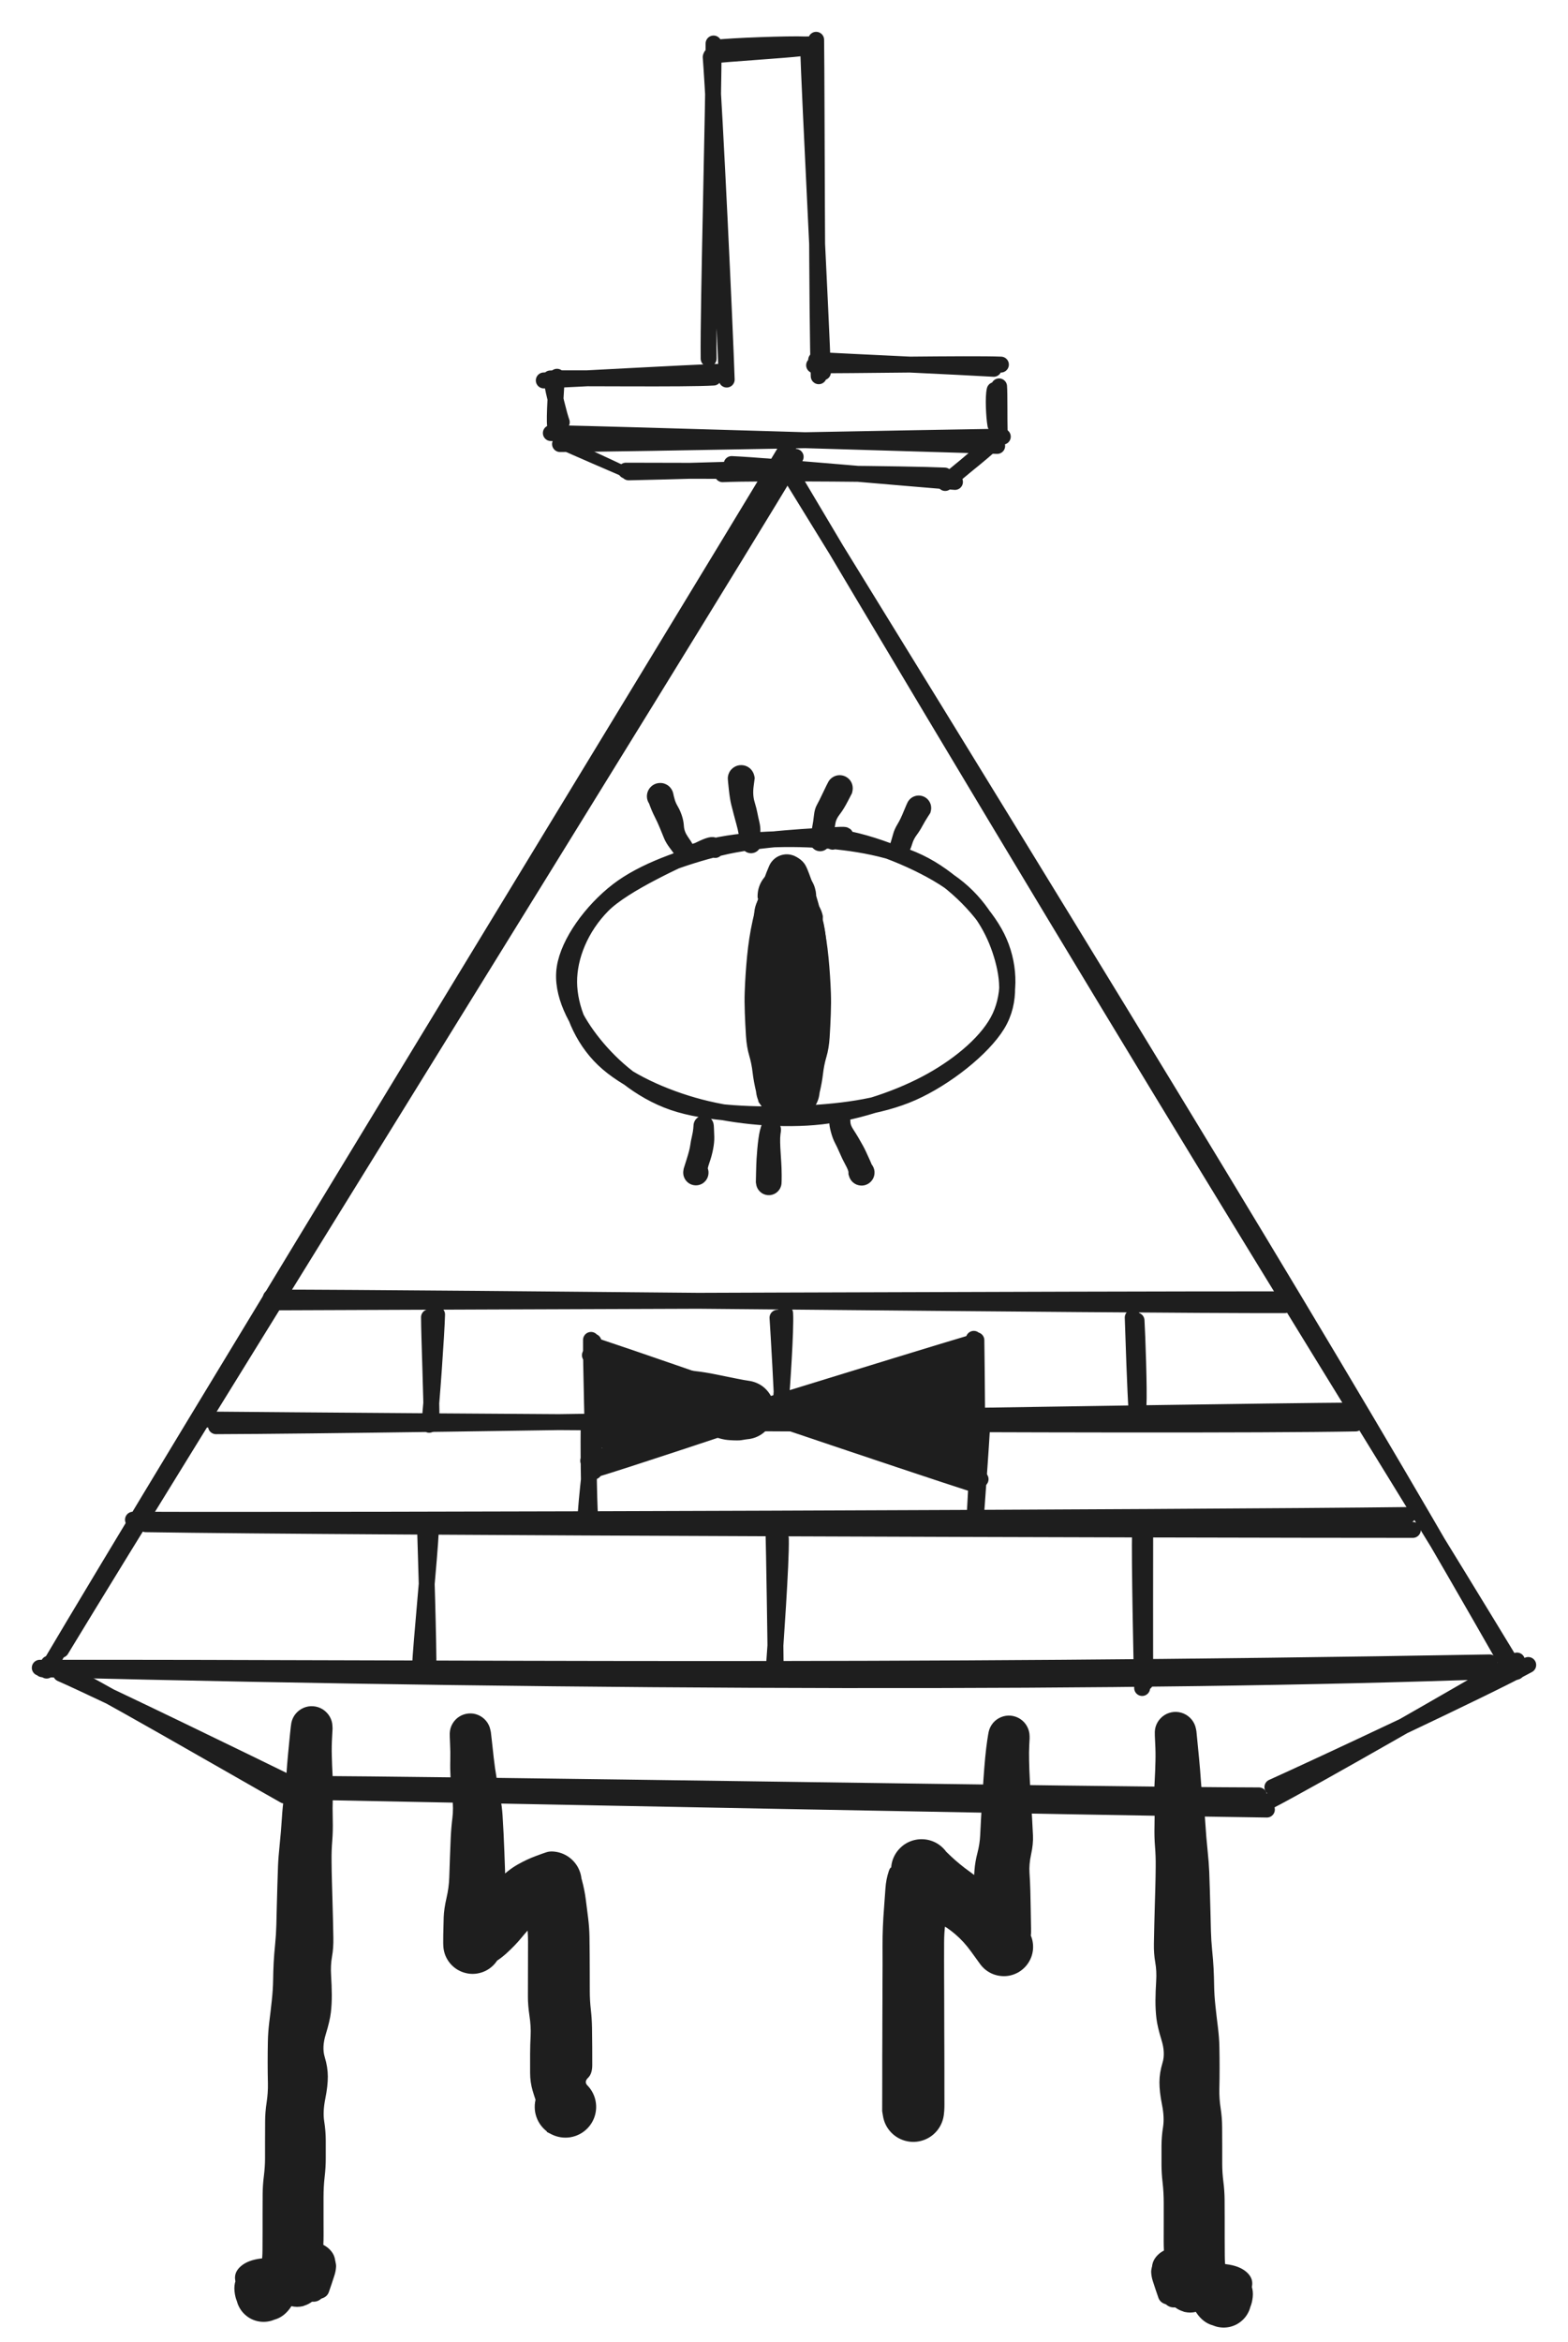 <svg version="1.1" xmlns="http://www.w3.org/2000/svg" viewBox="0 0 394.089 588.315" width="1182.268" height="1764.945" filter="invert(93%) hue-rotate(180deg)">
  <!-- svg-source:excalidraw -->
  
  <defs>
    <style class="style-fonts">
      
    </style>
    
  </defs>
  <g stroke-linecap="round"><g transform="translate(15.725 416.173) rotate(0 90.127 -151.009)"><path d="M-0.36 -1.75 C30.28 -52.3, 153.88 -250.95, 184.25 -301.42 M-4 3.47 C26.43 -48.06, 152.53 -254.54, 183.19 -305.49" stroke="#1e1e1e" stroke-width="4" fill="none"></path></g></g><mask></mask><g stroke-linecap="round"><g transform="translate(381.107 420.221) rotate(0 -91.503 -151.363)"><path d="M-2.42 -2.57 C-37.54 -64.15, -73.97 -124.86, -183.04 -301.8 M0.03 -0.29 C-39.21 -65.01, -78.29 -126.07, -183.01 -302.44" stroke="#1e1e1e" stroke-width="4" fill="none"></path></g></g><mask></mask><g stroke-linecap="round"><g transform="translate(10.097 420.206) rotate(0 182.908 -0.39)"><path d="M-0.1 -1.27 C105.48 -1.37, 209.48 0.1, 364.31 -2.62 M0.54 -0.9 C138.87 2.53, 277.36 2.8, 365.91 -0.45" stroke="#1e1e1e" stroke-width="4" fill="none"></path></g></g><mask></mask><g stroke-linecap="round"><g transform="translate(14.609 420.513) rotate(0 28.745 13.96)"><path d="M0.7 -0.09 C10.69 4.29, 49.62 23.23, 59.86 28.26 M-2.37 -2.6 C7.14 1.85, 46.37 24.61, 56.9 30.52" stroke="#1e1e1e" stroke-width="4" fill="none"></path></g></g><mask></mask><g stroke-linecap="round"><g transform="translate(382.96 415.755) rotate(0 -31.471 19.051)"><path d="M1.13 2.48 C-9.74 8.41, -52.09 28.19, -63.17 33.17 M-1.7 1.36 C-12.9 7.98, -53.19 31.14, -64.07 36.74" stroke="#1e1e1e" stroke-width="4" fill="none"></path></g></g><mask></mask><g stroke-linecap="round"><g transform="translate(73.03 449.111) rotate(0 122.485 2.208)"><path d="M1.96 0.94 C42.72 1.75, 204.6 4.9, 245.38 5.44 M-0.41 -1.02 C39.94 -0.97, 202.36 1.8, 243.39 1.88" stroke="#1e1e1e" stroke-width="4" fill="none"></path></g></g><mask></mask><g stroke-linecap="round"><g transform="translate(36.242 380.403) rotate(0 158.014 2.03)"><path d="M0.4 2.47 C53.32 3.32, 265.7 3.91, 318.85 3.9 M-2.82 1.34 C49.78 1.55, 264.09 0.82, 317.7 0.16" stroke="#1e1e1e" stroke-width="4" fill="none"></path></g></g><mask></mask><g stroke-linecap="round"><g transform="translate(195.035 384.747) rotate(0 0.295 17.231)"><path d="M-0.64 -0.57 C-0.49 5.17, -0.12 27.8, -0.09 33.74 M1.22 1.74 C1.37 7.72, -0.23 29.79, -0.6 35.04" stroke="#1e1e1e" stroke-width="4" fill="none"></path></g></g><mask></mask><g stroke-linecap="round"><g transform="translate(287.53 383.196) rotate(0 -0.367 20.044)"><path d="M0.3 -0.73 C0.28 5.89, 0.26 32.71, 0.31 39.44 M-1.01 1.49 C-1.19 8.33, -0.66 34.25, -0.47 40.82" stroke="#1e1e1e" stroke-width="4" fill="none"></path></g></g><mask></mask><g stroke-linecap="round"><g transform="translate(108.242 384.471) rotate(0 -1.329 17.457)"><path d="M0.03 0.29 C-0.23 6.17, -2.45 28.63, -2.69 34.34 M-1.41 -0.6 C-1.23 5.5, -0.45 29.48, -0.57 35.51" stroke="#1e1e1e" stroke-width="4" fill="none"></path></g></g><mask></mask><g stroke-linecap="round"><g transform="translate(54.36 356.837) rotate(0 141.916 -0.552)"><path d="M-0.07 1.42 C47.96 1.28, 240.02 -2.19, 287.38 -2.53 M-3.55 -0.27 C44.38 0.16, 238.81 1.59, 286.35 0.73" stroke="#1e1e1e" stroke-width="4" fill="none"></path></g></g><mask></mask><g stroke-linecap="round"><g transform="translate(148.821 357.019) rotate(0 -0.382 12.192)"><path d="M-0.83 0.12 C-1.01 4.17, -0.83 19.87, -0.5 24.14 M0.94 -0.86 C0.5 3.34, -1.72 21.13, -1.7 25.25" stroke="#1e1e1e" stroke-width="4" fill="none"></path></g></g><mask></mask><g stroke-linecap="round"><g transform="translate(246.795 357.943) rotate(0 -0.995 13.048)"><path d="M0.05 0.33 C-0.17 4.53, -1.36 21.25, -1.69 25.54 M-0.59 0.03 C-0.84 4.26, -1.75 21.89, -2.04 26.07" stroke="#1e1e1e" stroke-width="4" fill="none"></path></g></g><mask></mask><g stroke-linecap="round"><g transform="translate(69.333 327.442) rotate(0 126.163 -0.548)"><path d="M0.14 -0.3 C41.86 -0.47, 209.24 -1.1, 251.37 -1.06 M-1.25 -1.51 C40.76 -1.48, 211.3 0.48, 253.58 0.41" stroke="#1e1e1e" stroke-width="4" fill="none"></path></g></g><mask></mask><g stroke-linecap="round"><g transform="translate(108.153 330.215) rotate(0 0.689 13.827)"><path d="M-0.33 0.67 C-0.33 5.21, 0.37 22.02, 0.28 26.46 M1.7 -0.02 C1.58 4.74, 0.31 22.87, -0.28 27.68" stroke="#1e1e1e" stroke-width="4" fill="none"></path></g></g><mask></mask><g stroke-linecap="round"><g transform="translate(195.96 331.139) rotate(0 0.431 11.209)"><path d="M-0.55 -0.13 C-0.29 3.64, 0.63 19.78, 0.69 23.66 M1.37 -1.24 C1.61 2.71, 0.6 17.64, 0.22 21.95" stroke="#1e1e1e" stroke-width="4" fill="none"></path></g></g><mask></mask><g stroke-linecap="round"><g transform="translate(284.69 331.139) rotate(0 0.756 11.475)"><path d="M0.96 0.57 C1.18 4.37, 1.67 18.21, 1.45 21.92 M0 -0.18 C0.13 3.85, 0.63 19.05, 0.96 23.13" stroke="#1e1e1e" stroke-width="4" fill="none"></path></g></g><mask></mask><g stroke-linecap="round"><g transform="translate(138.654 112.085) rotate(0 56.583 -1.687)"><path d="M2.1 -0.54 C20.7 -0.61, 95.47 -2.15, 113.38 -2.4 M-0.21 -3.3 C17.99 -2.93, 92.75 -0.62, 111.97 -0.07" stroke="#1e1e1e" stroke-width="4" fill="none"></path></g></g><mask></mask><g stroke-linecap="round"><g transform="translate(140.503 106.539) rotate(0 -0.518 -5.767)"><path d="M-0.99 0.37 C-1.27 -1.47, -0.69 -9.81, -0.51 -11.9 M0.69 -0.49 C0.1 -2.02, -1.51 -8.56, -1.73 -10.3" stroke="#1e1e1e" stroke-width="4" fill="none"></path></g></g><mask></mask><g stroke-linecap="round"><g transform="translate(250.492 108.388) rotate(0 0.01 -5.863)"><path d="M0.75 -0.39 C0.67 -2.44, 0.75 -9.81, 0.61 -11.33 M-0.32 -1.64 C-0.68 -3.68, -0.93 -8.76, -0.5 -10.41" stroke="#1e1e1e" stroke-width="4" fill="none"></path></g></g><mask></mask><g stroke-linecap="round"><g transform="translate(137.73 94.523) rotate(0 20.742 -0.037)"><path d="M-1.06 1.04 C6.2 0.75, 35.43 -0.92, 42.54 -1.11 M0.59 0.54 C7.78 0.38, 34.37 0.75, 41.61 0.32" stroke="#1e1e1e" stroke-width="4" fill="none"></path></g></g><mask></mask><g stroke-linecap="round"><g transform="translate(250.492 92.675) rotate(0 -22.403 -1.142)"><path d="M-0.74 -0.03 C-8.12 -0.48, -37.68 -1.82, -45.37 -2.25 M1.07 -1.09 C-6.3 -1.41, -38.3 -0.82, -45.88 -0.93" stroke="#1e1e1e" stroke-width="4" fill="none"></path></g></g><mask></mask><g stroke-linecap="round"><g transform="translate(179.322 91.751) rotate(0 1.041 -38.613)"><path d="M-1.22 -1.67 C-1.39 -14.81, 0.11 -67.55, 0.02 -80.82 M3.32 3.59 C2.92 -8.92, 0.35 -63.71, -0.7 -77.41" stroke="#1e1e1e" stroke-width="4" fill="none"></path></g></g><mask></mask><g stroke-linecap="round"><g transform="translate(179.322 13.187) rotate(0 11.204 -0.638)"><path d="M0.6 -1.2 C4.5 -1.68, 19.18 -2.2, 22.95 -2.02 M-0.54 0.78 C3.23 0.33, 18.08 -0.59, 21.91 -1.06" stroke="#1e1e1e" stroke-width="4" fill="none"></path></g></g><mask></mask><g stroke-linecap="round"><g transform="translate(203.354 11.338) rotate(0 1.6 40.918)"><path d="M-0.28 -0.19 C0.15 13.67, 3.01 68.16, 3.48 82.17 M1.77 -1.34 C1.95 12.72, 1.91 69.3, 2.42 83.17" stroke="#1e1e1e" stroke-width="4" fill="none"></path></g></g><mask></mask><g stroke-linecap="round"><g transform="translate(140.503 111.16) rotate(0 9.132 3.857)"><path d="M0.45 -0.47 C3.52 0.88, 15.26 6.39, 18.25 7.77 M0.02 0.47 C3.01 1.9, 14.7 6.91, 17.69 8.19" stroke="#1e1e1e" stroke-width="2" fill="none"></path></g></g><mask></mask><g stroke-linecap="round"><g transform="translate(250.714 110.084) rotate(0 -6.581 5.622)"><path d="M0 0 C-3.19 3.3, -7.47 6.38, -13.16 11.24 M0 0 C-2.61 2.32, -5.67 5.1, -13.16 11.24" stroke="#1e1e1e" stroke-width="4" fill="none"></path></g></g><mask></mask><g stroke-linecap="round"><g transform="translate(158.064 118.555) rotate(0 19.283 -0.415)"><path d="M-0.06 0.1 C6.42 -0.02, 31.91 -0.76, 38.33 -0.93 M-0.75 -0.33 C5.93 -0.34, 32.86 -0.23, 39.32 -0.23" stroke="#1e1e1e" stroke-width="4" fill="none"></path></g></g><mask></mask><g stroke-linecap="round"><g transform="translate(238.476 119.479) rotate(0 -27.66 -0.663)"><path d="M1.54 1.58 C-7.43 0.94, -45.55 -2.53, -54.59 -2.91 M-1.07 -0.03 C-10.34 -0.45, -48.12 -0.78, -56.86 -0.36" stroke="#1e1e1e" stroke-width="4" fill="none"></path></g></g><mask></mask><g stroke-linecap="round"><g transform="translate(149.099 336.969) rotate(0 -0.174 16.123)"><path d="M0.07 0.06 C0.05 5.44, 0.21 27.25, 0.22 32.64 M-0.56 -0.39 C-0.63 4.81, -0.03 26.24, 0.05 31.8" stroke="#1e1e1e" stroke-width="4" fill="none"></path></g></g><mask></mask><g stroke-linecap="round"><g transform="translate(245.367 336.374) rotate(0 -0.112 17.829)"><path d="M0.03 0.28 C0.14 6.29, 0.27 29.85, 0.39 35.72 M-0.62 -0.06 C-0.56 5.83, -0.3 28.88, -0.09 34.91" stroke="#1e1e1e" stroke-width="4" fill="none"></path></g></g><mask></mask><g stroke-linecap="round"><g transform="translate(148.972 367.736) rotate(0 47.497 -14.655)"><path d="M-1.13 -0.8 C14.88 -5.76, 79.77 -25.85, 96.13 -30.7 M0.47 1.4 C16.28 -3.37, 78.95 -24.7, 94.95 -29.74" stroke="#1e1e1e" stroke-width="4" fill="none"></path></g></g><mask></mask><g stroke-linecap="round"><g transform="translate(149.893 338.762) rotate(0 47.467 16.885)"><path d="M-0.11 -0.62 C16.11 4.71, 80.35 27.35, 96.56 32.8 M-1.63 1.66 C14.54 7.14, 79.43 29.16, 95.86 34.39" stroke="#1e1e1e" stroke-width="4" fill="none"></path></g></g><mask></mask><g transform="translate(153.72 358.557) rotate(0 16.488 -6.05)" stroke="none"><path fill="#1e1e1e" d="M -0.30,-9.58 Q -0.30,-9.58 1.30,-9.84 2.90,-10.10 3.28,-7.65 3.67,-5.21 1.46,-5.46 -0.74,-5.71 1.41,-6.41 3.56,-7.10 3.87,-10.16 4.18,-13.22 6.84,-13.26 9.49,-13.29 12.13,-13.63 14.76,-13.96 17.17,-14.03 19.58,-14.10 22.29,-13.38 25.00,-12.65 27.78,-11.45 30.57,-10.24 32.07,-11.03 33.58,-11.82 34.47,-11.71 35.36,-11.59 36.19,-11.27 37.03,-10.95 37.77,-10.44 38.50,-9.93 39.09,-9.25 39.68,-8.58 40.10,-7.78 40.51,-6.99 40.72,-6.12 40.93,-5.25 40.93,-4.35 40.92,-3.45 40.70,-2.59 40.48,-1.72 40.06,-0.92 39.64,-0.13 39.05,0.52 38.45,1.19 37.71,1.70 36.97,2.20 36.13,2.52 35.29,2.83 34.40,2.94 33.51,3.04 31.29,2.69 29.07,2.34 26.33,1.71 23.60,1.08 21.13,0.84 18.66,0.59 16.40,0.27 14.13,-0.03 11.63,-0.42 9.14,-0.80 6.86,-2.97 4.57,-5.13 5.88,-6.88 7.18,-8.62 10.79,-9.24 14.40,-9.86 15.64,-9.86 16.88,-9.87 18.05,-9.47 19.23,-9.08 20.21,-8.33 21.20,-7.59 21.90,-6.56 22.60,-5.54 22.93,-4.35 23.26,-3.15 23.20,-1.92 23.14,-0.68 22.68,0.46 22.22,1.61 21.43,2.56 20.63,3.51 19.57,4.15 18.51,4.79 17.30,5.06 16.09,5.33 14.86,5.20 13.62,5.06 12.50,4.55 11.37,4.03 10.47,3.18 9.57,2.33 8.99,1.24 8.41,0.14 8.20,-1.07 8.00,-2.29 8.20,-3.51 8.39,-4.74 8.97,-5.83 9.55,-6.93 10.45,-7.78 11.34,-8.63 12.47,-9.16 13.59,-9.68 14.82,-9.82 16.05,-9.95 17.26,-9.69 18.47,-9.43 19.54,-8.79 20.60,-8.15 21.40,-7.21 22.21,-6.27 22.67,-5.12 23.13,-3.97 23.20,-2.73 23.27,-1.50 22.94,-0.30 22.61,0.88 21.92,1.91 21.22,2.94 20.24,3.69 19.26,4.44 18.08,4.84 16.91,5.24 16.91,5.24 16.91,5.24 14.53,5.19 12.15,5.14 8.94,6.21 5.72,7.29 3.32,7.34 0.92,7.40 -1.62,5.76 -4.17,4.13 -5.61,-0.51 -7.04,-5.15 -5.34,-7.96 -3.65,-10.77 -1.28,-12.67 1.08,-14.57 4.61,-15.29 8.13,-16.02 10.69,-15.65 13.25,-15.28 16.05,-14.83 18.85,-14.38 21.13,-14.13 23.40,-13.88 26.17,-13.32 28.94,-12.76 31.26,-12.29 33.58,-11.82 34.47,-11.71 35.36,-11.59 36.19,-11.27 37.03,-10.95 37.77,-10.44 38.50,-9.93 39.09,-9.25 39.68,-8.58 40.10,-7.78 40.51,-6.99 40.72,-6.12 40.93,-5.25 40.93,-4.35 40.92,-3.45 40.70,-2.59 40.48,-1.72 40.06,-0.93 39.64,-0.13 39.05,0.52 38.45,1.19 37.71,1.70 36.97,2.20 36.13,2.52 35.29,2.83 34.40,2.93 33.51,3.04 32.70,3.19 31.88,3.34 29.65,3.20 27.43,3.07 24.99,1.97 22.56,0.87 19.80,0.07 17.05,-0.71 13.25,-0.04 9.46,0.62 7.02,0.52 4.57,0.42 1.82,-0.33 -0.93,-1.08 -2.83,-2.38 -4.74,-3.68 -6.00,-7.56 -7.26,-11.44 -6.09,-13.80 -4.91,-16.16 -2.86,-16.92 -0.80,-17.69 2.38,-16.84 5.58,-15.99 7.88,-14.14 10.18,-12.29 11.19,-8.93 12.19,-5.58 10.75,-3.51 9.30,-1.45 6.62,-0.62 3.95,0.19 2.32,0.26 0.70,0.33 0.10,0.31 -0.50,0.30 -1.08,0.15 -1.66,-0.00 -2.18,-0.29 -2.71,-0.58 -3.15,-0.99 -3.59,-1.39 -3.92,-1.90 -4.26,-2.40 -4.46,-2.96 -4.66,-3.53 -4.72,-4.13 -4.78,-4.72 -4.70,-5.32 -4.61,-5.91 -4.39,-6.47 -4.16,-7.03 -3.81,-7.52 -3.46,-8.00 -3.00,-8.39 -2.54,-8.78 -2.01,-9.05 -1.47,-9.32 -0.88,-9.45 -0.30,-9.58 -0.30,-9.58 L -0.30,-9.58 Z"></path></g><g transform="translate(220.622 354.357) rotate(0 6.008 -0.462)" stroke="none"><path fill="#1e1e1e" d="M 1.84,4.61 Q 1.84,4.61 0.55,5.24 -0.73,5.86 -2.62,1.44 -4.51,-2.97 -6.68,-2.43 -8.84,-1.89 -6.43,-3.28 -4.02,-4.67 -1.63,-4.88 0.76,-5.09 4.32,-4.56 7.87,-4.04 9.72,-2.57 11.57,-1.10 12.13,4.12 12.70,9.34 10.07,10.29 7.44,11.24 5.22,11.28 3.00,11.31 -0.40,10.22 -3.81,9.14 -5.90,7.21 -7.98,5.28 -8.88,1.26 -9.78,-2.75 -7.17,-4.83 -4.55,-6.91 -1.33,-6.30 1.88,-5.69 4.99,-4.65 8.10,-3.60 8.92,-5.62 9.74,-7.63 11.12,-9.25 12.51,-10.87 18.30,-11.07 24.10,-11.28 24.98,-9.23 25.86,-7.18 25.96,-4.86 26.05,-2.55 25.30,0.23 24.55,3.02 23.70,2.34 22.85,1.66 23.52,2.29 24.19,2.92 24.69,3.70 25.19,4.47 25.49,5.34 25.78,6.21 25.87,7.13 25.95,8.05 25.81,8.96 25.66,9.87 25.31,10.72 24.96,11.56 24.41,12.30 23.86,13.04 23.15,13.63 22.44,14.22 21.62,14.62 20.79,15.02 19.89,15.21 18.99,15.40 18.07,15.37 17.15,15.34 16.26,15.09 15.37,14.85 14.57,14.39 13.77,13.94 12.11,11.59 10.44,9.25 9.32,6.36 8.20,3.48 7.67,0.87 7.15,-1.73 8.55,0.11 9.95,1.97 8.03,2.93 6.12,3.89 3.50,4.79 0.89,5.68 0.92,5.60 0.96,5.51 0.11,5.89 -0.73,6.27 -1.64,6.44 -2.56,6.60 -3.49,6.55 -4.42,6.49 -5.30,6.21 -6.19,5.93 -6.99,5.45 -7.78,4.97 -8.44,4.31 -9.10,3.65 -9.58,2.85 -10.06,2.05 -10.33,1.16 -10.61,0.27 -10.66,-0.65 -10.72,-1.58 -10.55,-2.49 -10.38,-3.41 -9.99,-4.25 -9.61,-5.10 -9.03,-5.83 -8.46,-6.57 -7.72,-7.14 -6.99,-7.71 -2.96,-7.59 1.05,-7.46 2.99,-8.92 4.92,-10.38 7.19,-10.44 9.45,-10.50 11.57,-11.15 13.69,-11.80 13.18,-7.24 12.67,-2.68 11.28,-4.80 9.90,-6.92 9.59,-7.78 9.28,-8.65 9.35,-9.58 9.43,-10.51 9.72,-11.40 10.02,-12.29 10.52,-13.08 11.02,-13.87 11.70,-14.52 12.37,-15.17 13.18,-15.64 13.99,-16.11 14.89,-16.37 15.79,-16.63 16.72,-16.66 17.66,-16.70 18.58,-16.51 19.49,-16.33 20.34,-15.93 21.19,-15.53 21.91,-14.93 22.64,-14.34 23.20,-13.59 23.76,-12.85 24.13,-11.98 24.49,-11.12 24.64,-10.20 24.79,-9.28 23.44,-6.40 22.08,-3.52 20.11,-1.94 18.13,-0.36 16.19,0.95 14.24,2.27 11.48,3.89 8.71,5.50 6.50,6.06 4.29,6.62 0.56,6.88 -3.15,7.13 -6.16,5.66 -9.16,4.19 -6.83,5.40 -4.49,6.61 -5.32,6.19 -6.14,5.77 -6.84,5.16 -7.54,4.56 -8.07,3.81 -8.61,3.05 -8.94,2.20 -9.28,1.34 -9.41,0.42 -9.53,-0.48 -9.43,-1.40 -9.33,-2.32 -9.01,-3.19 -8.70,-4.05 -8.18,-4.82 -7.67,-5.59 -6.98,-6.21 -6.30,-6.83 -5.49,-7.27 -4.67,-7.71 -3.78,-7.94 -2.89,-8.17 -1.96,-8.18 -1.04,-8.20 -0.14,-7.99 0.75,-7.78 1.68,-7.28 2.62,-6.78 3.49,-5.90 4.37,-5.02 4.91,-3.90 5.46,-2.79 5.62,-1.56 5.78,-0.33 5.54,0.87 5.30,2.09 4.68,3.16 4.07,4.24 3.14,5.06 2.21,5.88 1.07,6.37 -0.06,6.85 -1.29,6.95 -2.53,7.04 -3.73,6.74 -4.93,6.43 -5.97,5.76 -7.01,5.08 -7.78,4.11 -8.56,3.14 -8.98,1.98 -9.40,0.81 -9.43,-0.42 -9.45,-1.65 -9.08,-2.84 -8.71,-4.02 -7.98,-5.02 -7.26,-6.03 -6.25,-6.74 -5.24,-7.46 -4.05,-7.82 -2.86,-8.18 -1.62,-8.14 -0.39,-8.10 0.77,-7.66 1.93,-7.23 2.89,-6.45 3.85,-5.67 4.51,-4.62 5.17,-3.57 5.47,-2.37 5.76,-1.16 5.65,0.06 5.55,1.30 5.05,2.43 4.55,3.57 3.72,4.49 2.89,5.41 1.81,6.01 0.72,6.61 -0.48,6.84 -1.70,7.07 -2.93,6.89 -4.16,6.72 -4.32,6.66 -4.49,6.61 -5.32,6.19 -6.14,5.77 -6.84,5.17 -7.54,4.56 -8.07,3.81 -8.61,3.06 -8.94,2.20 -9.28,1.34 -9.40,0.42 -9.53,-0.48 -9.43,-1.40 -9.33,-2.32 -9.01,-3.19 -8.70,-4.05 -8.18,-4.82 -7.67,-5.59 -6.98,-6.21 -6.30,-6.83 -5.49,-7.27 -4.68,-7.71 -3.78,-7.94 -2.89,-8.17 -1.96,-8.18 -1.04,-8.20 -0.14,-7.99 0.75,-7.78 1.52,-6.48 2.28,-5.18 0.20,-6.26 -1.87,-7.33 0.41,-7.18 2.69,-7.03 4.75,-9.15 6.81,-11.27 9.17,-12.46 11.53,-13.66 10.40,-11.15 9.28,-8.65 9.35,-9.58 9.43,-10.51 9.72,-11.40 10.02,-12.29 10.52,-13.08 11.02,-13.87 11.69,-14.52 12.37,-15.17 13.18,-15.64 13.99,-16.10 14.89,-16.37 15.79,-16.63 16.72,-16.66 17.66,-16.70 18.58,-16.52 19.49,-16.33 20.34,-15.93 21.18,-15.53 21.91,-14.93 22.63,-14.34 23.20,-13.59 23.76,-12.85 24.13,-11.99 24.49,-11.12 24.64,-10.20 24.79,-9.28 24.42,-9.20 24.05,-9.12 22.52,-4.14 20.98,0.83 18.51,2.13 16.03,3.43 12.77,4.20 9.51,4.96 7.24,5.11 4.97,5.26 1.64,6.02 -1.68,6.78 -4.24,6.13 -6.81,5.47 -2.92,5.49 0.96,5.51 0.11,5.89 -0.73,6.27 -1.64,6.44 -2.56,6.60 -3.49,6.55 -4.41,6.49 -5.30,6.21 -6.19,5.93 -6.99,5.45 -7.78,4.97 -8.44,4.31 -9.10,3.65 -9.58,2.85 -10.06,2.05 -10.33,1.16 -10.61,0.27 -10.66,-0.65 -10.72,-1.57 -10.55,-2.49 -10.38,-3.41 -9.99,-4.25 -9.61,-5.10 -9.03,-5.83 -8.46,-6.56 -7.72,-7.14 -6.99,-7.71 -6.49,-7.85 -5.98,-7.98 -3.69,-8.90 -1.39,-9.81 1.62,-10.43 4.63,-11.05 6.82,-11.68 9.01,-12.32 11.15,-12.27 13.28,-12.23 15.92,-11.43 18.56,-10.63 20.18,-6.90 21.80,-3.16 22.33,-0.75 22.85,1.66 23.52,2.29 24.19,2.92 24.69,3.70 25.19,4.47 25.49,5.34 25.78,6.21 25.86,7.13 25.95,8.05 25.81,8.96 25.66,9.86 25.31,10.71 24.96,11.56 24.41,12.30 23.86,13.04 23.15,13.63 22.45,14.22 21.62,14.62 20.79,15.02 19.89,15.21 18.99,15.40 18.07,15.37 17.15,15.34 16.26,15.09 15.37,14.85 14.57,14.39 13.77,13.94 12.48,11.56 11.19,9.19 10.59,5.47 9.99,1.75 11.00,-0.61 12.01,-2.98 17.52,-2.68 23.04,-2.38 22.83,-0.23 22.62,1.91 21.07,4.74 19.51,7.56 17.55,8.71 15.58,9.86 13.44,10.46 11.30,11.05 9.01,10.95 6.71,10.85 4.69,10.15 2.67,9.45 0.39,8.27 -1.88,7.08 -0.07,5.40 1.73,3.71 1.55,0.11 1.36,-3.48 3.29,-2.23 5.22,-0.98 4.08,3.05 2.94,7.08 0.56,6.12 -1.81,5.16 -4.19,5.85 -6.58,6.55 -8.58,4.07 -10.59,1.58 -7.58,-1.07 -4.57,-3.74 -3.21,-4.18 -1.84,-4.61 -1.26,-4.77 -0.68,-4.92 -0.08,-4.93 0.51,-4.94 1.09,-4.81 1.68,-4.68 2.21,-4.41 2.75,-4.14 3.20,-3.75 3.66,-3.36 4.01,-2.87 4.36,-2.39 4.58,-1.83 4.80,-1.27 4.89,-0.68 4.97,-0.08 4.91,0.50 4.85,1.10 4.64,1.66 4.44,2.23 4.11,2.73 3.78,3.23 3.34,3.63 2.89,4.04 2.37,4.33 1.84,4.61 1.84,4.61 L 1.84,4.61 Z"></path></g><g transform="translate(207.866 351.853) rotate(0 -2.773 1.386)" stroke="none"><path fill="#1e1e1e" d="M 1.34,2.02 Q 1.34,2.02 0.57,2.59 -0.20,3.17 -1.27,3.82 -2.34,4.47 -2.79,4.65 -3.24,4.83 -3.53,4.98 -3.83,5.14 -4.16,5.22 -4.48,5.30 -4.82,5.30 -5.15,5.30 -5.48,5.22 -5.80,5.14 -6.10,4.98 -6.39,4.83 -6.65,4.61 -6.90,4.39 -7.09,4.11 -7.28,3.83 -7.40,3.52 -7.52,3.21 -7.56,2.88 -7.60,2.54 -7.56,2.21 -7.52,1.88 -7.40,1.57 -7.28,1.25 -7.09,0.98 -6.90,0.70 -6.65,0.48 -6.40,0.26 -4.83,-0.48 -3.27,-1.23 -2.87,-1.36 -2.46,-1.50 -2.04,-1.50 -1.62,-1.50 -1.22,-1.36 -0.81,-1.22 -0.48,-0.97 -0.14,-0.71 0.09,-0.36 0.32,-0.01 0.44,0.39 0.55,0.80 0.52,1.22 0.50,1.65 0.34,2.04 0.19,2.43 -0.08,2.75 -0.35,3.08 -0.72,3.29 -1.08,3.51 -1.50,3.60 -1.91,3.69 -2.33,3.65 -2.75,3.60 -3.14,3.42 -3.52,3.24 -3.83,2.95 -4.13,2.66 -4.33,2.28 -4.53,1.91 -4.60,1.49 -4.66,1.07 -4.59,0.65 -4.53,0.24 -4.33,-0.13 -4.13,-0.50 -3.82,-0.79 -3.51,-1.08 -3.13,-1.26 -2.74,-1.44 -2.32,-1.48 -1.90,-1.53 -1.48,-1.44 -1.07,-1.34 -0.71,-1.12 -0.35,-0.91 -0.07,-0.58 0.19,-0.26 0.35,0.13 0.50,0.52 0.53,0.94 0.55,1.37 0.43,1.77 0.32,2.18 0.08,2.53 -0.15,2.88 -0.49,3.14 -0.82,3.39 -0.82,3.39 -0.82,3.39 -2.03,4.11 -3.24,4.82 -3.53,4.98 -3.83,5.14 -4.16,5.22 -4.48,5.30 -4.82,5.30 -5.15,5.30 -5.48,5.22 -5.80,5.14 -6.10,4.98 -6.39,4.83 -6.65,4.61 -6.90,4.39 -7.09,4.11 -7.28,3.83 -7.40,3.52 -7.52,3.21 -7.56,2.88 -7.60,2.54 -7.56,2.21 -7.52,1.88 -7.40,1.57 -7.28,1.25 -7.09,0.98 -6.90,0.70 -6.65,0.48 -6.40,0.26 -5.88,0.12 -5.35,-0.00 -4.16,-0.52 -2.98,-1.04 -2.16,-1.53 -1.34,-2.02 -1.08,-2.15 -0.82,-2.28 -0.53,-2.35 -0.25,-2.41 0.03,-2.41 0.33,-2.40 0.61,-2.33 0.89,-2.25 1.15,-2.11 1.41,-1.97 1.62,-1.78 1.84,-1.58 2.00,-1.33 2.17,-1.09 2.27,-0.81 2.36,-0.54 2.40,-0.25 2.43,0.03 2.39,0.32 2.35,0.62 2.24,0.89 2.13,1.16 1.96,1.40 1.79,1.64 1.57,1.83 1.34,2.02 1.34,2.02 L 1.34,2.02 Z"></path></g><g stroke-linecap="round" transform="translate(142.351 210.058) rotate(0 55.457 35.585)"><path d="M31.81 3.99 C39.93 0.97, 52.8 0.35, 62.51 0.89 C72.22 1.44, 82.45 3.17, 90.08 7.26 C97.7 11.34, 105.1 19.04, 108.25 25.38 C111.41 31.73, 111.74 39.3, 108.99 45.3 C106.24 51.3, 99.24 57.21, 91.75 61.39 C84.27 65.57, 73.8 69.27, 64.1 70.38 C54.4 71.49, 42.68 70.44, 33.55 68.05 C24.43 65.66, 14.8 61.29, 9.33 56.05 C3.85 50.82, 0.73 43.1, 0.69 36.65 C0.65 30.2, 3.61 22.94, 9.1 17.38 C14.59 11.82, 28.92 5.62, 33.63 3.3 C38.35 0.98, 36.85 2.98, 37.4 3.45 M67.55 0.14 C76.86 1.32, 89.25 6.57, 96.15 11.29 C103.06 16.01, 106.94 22.48, 108.97 28.49 C111 34.49, 111.98 41.34, 108.32 47.33 C104.65 53.32, 95.39 60.69, 86.99 64.43 C78.6 68.16, 67.99 69.32, 57.96 69.72 C47.94 70.13, 35.35 69.79, 26.85 66.87 C18.35 63.96, 11.49 57.84, 6.94 52.21 C2.39 46.58, -1.42 39.51, -0.44 33.09 C0.54 26.67, 6.34 18.73, 12.84 13.7 C19.33 8.67, 29.32 5.24, 38.55 2.91 C47.79 0.57, 63.54 -0.08, 68.27 -0.33 C72.99 -0.59, 67.12 0.64, 66.91 1.38" stroke="#1e1e1e" stroke-width="4" fill="none"></path></g><g transform="translate(197.738 219.412) rotate(0 -1.774 27.077)" stroke="none"><path fill="#1e1e1e" d="M 4.64,1.42 Q 4.64,1.42 4.38,2.62 4.12,3.82 3.51,6.19 2.89,8.56 2.93,11.05 2.97,13.55 3.11,16.10 3.25,18.66 3.27,20.88 3.29,23.10 3.34,25.34 3.39,27.57 3.48,29.83 3.56,32.08 3.76,34.80 3.96,37.52 4.21,39.72 4.46,41.91 4.97,44.13 5.47,46.34 5.97,48.56 6.46,50.79 6.81,51.95 7.16,53.12 7.12,54.34 7.08,55.56 6.66,56.70 6.23,57.85 5.46,58.80 4.69,59.74 3.66,60.39 2.63,61.05 1.44,61.33 0.26,61.62 -0.95,61.52 -2.16,61.41 -3.28,60.92 -4.40,60.44 -5.30,59.62 -6.21,58.80 -6.80,57.73 -7.40,56.67 -7.62,55.47 -7.85,54.27 -7.67,53.06 -7.50,51.85 -6.96,50.76 -6.41,49.67 -5.54,48.81 -4.67,47.95 -3.58,47.42 -2.48,46.88 -1.27,46.72 -0.06,46.56 1.13,46.80 2.32,47.04 3.38,47.64 4.44,48.25 5.25,49.16 6.06,50.07 6.54,51.20 7.01,52.32 7.11,53.54 7.20,54.75 6.90,55.94 6.60,57.12 5.93,58.14 5.27,59.17 4.32,59.93 3.36,60.69 2.21,61.10 1.07,61.52 -0.14,61.54 -1.36,61.57 -2.53,61.21 -3.69,60.84 -4.68,60.12 -5.67,59.41 -6.37,58.41 -7.08,57.42 -7.08,57.42 -7.08,57.42 -7.70,54.84 -8.32,52.26 -8.58,50.02 -8.83,47.79 -9.45,45.70 -10.07,43.61 -10.25,40.83 -10.43,38.04 -10.54,35.06 -10.65,32.08 -10.57,29.83 -10.49,27.57 -10.34,25.30 -10.19,23.03 -9.97,20.78 -9.75,18.53 -9.42,16.34 -9.09,14.15 -8.55,11.71 -8.02,9.27 -7.40,7.10 -6.79,4.94 -6.17,2.89 -5.55,0.85 -5.09,-0.28 -4.64,-1.42 -4.40,-1.95 -4.16,-2.49 -3.80,-2.95 -3.44,-3.41 -2.98,-3.78 -2.53,-4.14 -1.99,-4.38 -1.46,-4.63 -0.88,-4.73 -0.31,-4.84 0.27,-4.81 0.85,-4.78 1.41,-4.60 1.97,-4.43 2.47,-4.13 2.97,-3.83 3.39,-3.42 3.81,-3.01 4.11,-2.51 4.42,-2.01 4.59,-1.45 4.77,-0.89 4.81,-0.31 4.84,0.27 4.74,0.84 4.64,1.42 4.64,1.42 L 4.64,1.42 Z"></path></g><g transform="translate(198.265 219.75) rotate(0 1.774 27.077)" stroke="none"><path fill="#1e1e1e" d="M 4.64,-1.42 Q 4.64,-1.42 5.09,-0.28 5.55,0.85 6.17,2.89 6.79,4.94 7.40,7.10 8.02,9.27 8.55,11.71 9.09,14.15 9.42,16.34 9.75,18.53 9.97,20.78 10.19,23.03 10.34,25.30 10.49,27.57 10.57,29.83 10.65,32.08 10.54,35.06 10.43,38.04 10.25,40.83 10.07,43.61 9.45,45.70 8.83,47.79 8.58,50.02 8.32,52.26 7.70,54.84 7.08,57.42 6.37,58.41 5.67,59.41 4.68,60.13 3.69,60.84 2.53,61.21 1.36,61.57 0.14,61.54 -1.07,61.52 -2.22,61.10 -3.36,60.69 -4.32,59.93 -5.27,59.17 -5.94,58.14 -6.60,57.12 -6.90,55.93 -7.20,54.75 -7.11,53.54 -7.01,52.32 -6.54,51.20 -6.06,50.07 -5.25,49.16 -4.44,48.25 -3.38,47.64 -2.32,47.04 -1.12,46.80 0.06,46.56 1.27,46.72 2.48,46.88 3.58,47.42 4.68,47.95 5.54,48.81 6.41,49.67 6.96,50.76 7.50,51.85 7.68,53.06 7.85,54.27 7.62,55.47 7.40,56.67 6.80,57.73 6.21,58.80 5.30,59.62 4.40,60.44 3.28,60.93 2.16,61.41 0.95,61.52 -0.26,61.62 -1.45,61.33 -2.63,61.05 -3.66,60.39 -4.69,59.74 -5.46,58.79 -6.23,57.85 -6.66,56.70 -7.09,55.56 -7.12,54.34 -7.16,53.12 -6.81,51.95 -6.46,50.78 -6.46,50.78 -6.46,50.79 -5.97,48.56 -5.47,46.34 -4.97,44.13 -4.46,41.91 -4.21,39.72 -3.96,37.52 -3.76,34.80 -3.56,32.08 -3.48,29.83 -3.39,27.57 -3.34,25.34 -3.29,23.10 -3.27,20.88 -3.25,18.66 -3.11,16.10 -2.97,13.55 -2.93,11.05 -2.89,8.56 -3.51,6.19 -4.12,3.82 -4.38,2.62 -4.64,1.42 -4.74,0.84 -4.84,0.27 -4.81,-0.31 -4.77,-0.89 -4.59,-1.45 -4.42,-2.01 -4.11,-2.51 -3.80,-3.01 -3.39,-3.42 -2.97,-3.83 -2.47,-4.13 -1.97,-4.43 -1.41,-4.60 -0.85,-4.78 -0.27,-4.81 0.31,-4.84 0.88,-4.73 1.46,-4.63 1.99,-4.38 2.53,-4.14 2.98,-3.78 3.44,-3.41 3.80,-2.95 4.16,-2.49 4.40,-1.95 4.64,-1.42 4.64,-1.42 L 4.64,-1.42 Z"></path></g><g transform="translate(198.217 232.612) rotate(0 -0.336 14.723)" stroke="none"><path fill="#1e1e1e" d="M 4.86,1.29 Q 4.86,1.29 4.50,2.97 4.15,4.65 3.81,6.90 3.46,9.15 3.44,11.31 3.41,13.47 3.72,15.88 4.03,18.28 2.51,16.09 0.99,13.90 -3.30,15.80 -7.59,17.70 -7.98,15.05 -8.38,12.40 -8.45,10.17 -8.52,7.94 -8.58,5.71 -8.64,3.49 -8.75,1.32 -8.85,-0.84 -8.63,-3.50 -8.41,-6.17 -6.10,-8.96 -3.80,-11.75 -4.92,-9.93 -6.05,-8.11 -6.91,-7.25 -7.78,-6.39 -7.81,-7.29 -7.83,-8.18 -7.65,-9.05 -7.46,-9.92 -7.07,-10.73 -6.68,-11.53 -6.10,-12.22 -5.53,-12.90 -4.81,-13.43 -4.09,-13.96 -3.27,-14.30 -2.44,-14.64 -1.56,-14.78 -0.68,-14.91 0.20,-14.83 1.09,-14.75 1.94,-14.46 2.78,-14.17 3.53,-13.68 4.28,-13.20 4.89,-12.55 5.50,-11.90 5.94,-11.12 6.38,-10.34 6.62,-9.48 6.86,-8.62 4.33,-11.53 1.80,-14.44 3.34,-12.59 4.88,-10.74 6.08,-8.59 7.27,-6.44 7.52,-4.27 7.77,-2.09 8.00,0.23 8.24,2.55 8.72,4.79 9.21,7.02 9.45,9.36 9.70,11.69 9.72,13.84 9.74,15.99 9.76,18.16 9.78,20.33 9.71,22.85 9.65,25.36 9.19,28.22 8.73,31.08 8.39,31.79 8.05,32.50 7.46,33.24 6.87,33.98 6.13,34.55 5.38,35.12 4.51,35.50 3.65,35.88 2.72,36.04 1.79,36.20 0.85,36.14 -0.08,36.07 -0.97,35.78 -1.87,35.49 -2.67,35.00 -3.47,34.50 -4.13,33.83 -4.79,33.15 -5.27,32.34 -5.75,31.53 -6.02,30.63 -6.30,29.73 -6.34,28.78 -6.39,27.84 -6.21,26.92 -6.03,25.99 -5.64,25.14 -5.24,24.28 -5.77,27.02 -6.29,29.76 -6.55,27.61 -6.80,25.46 -7.01,23.12 -7.22,20.78 -7.43,18.59 -7.65,16.41 -7.98,14.05 -8.31,11.69 -9.03,10.00 -9.76,8.32 -9.79,7.37 -9.81,6.42 -9.60,5.49 -9.39,4.56 -8.97,3.71 -8.55,2.86 -7.93,2.13 -7.32,1.41 -6.55,0.85 -5.78,0.29 -4.90,-0.06 -4.02,-0.41 -3.08,-0.55 -2.13,-0.69 -1.19,-0.59 -0.24,-0.50 0.65,-0.18 1.54,0.12 2.34,0.65 3.13,1.17 3.78,1.87 4.42,2.56 4.89,3.39 5.35,4.23 5.60,5.14 5.84,6.06 5.80,8.30 5.75,10.53 5.77,12.75 5.78,14.96 5.79,17.17 5.79,19.37 5.87,21.76 5.95,24.15 6.51,26.23 7.08,28.32 7.55,30.56 8.02,32.81 7.56,34.93 7.09,37.06 4.59,39.25 2.09,41.44 -2.36,38.94 -6.81,36.44 -7.66,34.38 -8.50,32.32 -6.93,33.77 -5.35,35.23 -7.35,32.27 -9.34,29.32 -8.99,27.16 -8.63,25.00 -7.37,23.19 -6.10,21.37 -4.11,20.61 -2.12,19.84 0.42,21.07 2.97,22.30 4.93,24.56 6.88,26.82 5.40,24.54 3.93,22.26 5.31,23.92 6.70,25.57 7.18,28.11 7.67,30.66 5.78,27.92 3.89,25.17 -0.46,26.35 -4.83,27.54 -5.89,25.53 -6.95,23.51 -6.81,20.80 -6.67,18.08 -6.52,15.87 -6.36,13.65 -6.25,11.38 -6.14,9.10 -6.14,6.88 -6.15,4.66 -6.54,2.33 -6.92,-0.00 -6.92,-0.95 -6.92,-1.90 -6.69,-2.83 -6.46,-3.75 -6.02,-4.59 -5.57,-5.43 -4.94,-6.15 -4.31,-6.86 -3.53,-7.40 -2.74,-7.94 -1.85,-8.27 -0.96,-8.61 -0.01,-8.72 0.92,-8.83 1.87,-8.72 2.81,-8.60 3.70,-8.26 4.59,-7.92 5.37,-7.38 6.16,-6.84 6.79,-6.12 7.42,-5.41 7.86,-4.57 8.30,-3.72 8.52,-2.80 8.75,-1.87 8.27,0.48 7.80,2.84 7.90,5.32 8.00,7.80 7.82,10.26 7.65,12.72 7.52,14.91 7.40,17.10 7.28,19.35 7.16,21.59 6.86,24.81 6.57,28.02 6.33,30.17 6.10,32.32 3.61,34.50 1.12,36.68 2.80,34.63 4.47,32.58 5.33,29.90 6.20,27.22 6.72,29.54 7.24,31.85 7.53,34.48 7.82,37.11 7.62,38.37 7.41,39.64 6.81,40.77 6.22,41.91 5.29,42.79 4.36,43.67 3.19,44.21 2.03,44.75 0.76,44.89 -0.51,45.03 -1.76,44.76 -3.01,44.49 -4.11,43.83 -5.21,43.17 -6.05,42.19 -6.88,41.22 -7.35,40.02 -7.83,38.83 -7.90,37.55 -7.97,36.27 -7.63,35.04 -7.29,33.80 -6.57,32.74 -5.85,31.68 -4.83,30.90 -3.81,30.12 -2.60,29.71 -1.38,29.30 -0.10,29.30 1.17,29.30 2.39,29.70 3.60,30.11 4.62,30.89 5.65,31.66 6.37,32.72 7.09,33.78 7.43,35.02 7.78,36.25 7.71,37.53 7.64,38.81 7.17,40.01 6.70,41.20 5.87,42.18 5.04,43.15 3.94,43.82 2.84,44.48 1.59,44.76 0.34,45.03 -0.93,44.90 -2.20,44.76 -3.37,44.22 -4.53,43.69 -5.46,42.80 -6.39,41.92 -7.00,40.79 -7.60,39.66 -7.81,38.39 -8.02,37.13 -8.02,37.13 -8.02,37.13 -8.30,34.97 -8.57,32.81 -8.77,30.29 -8.97,27.77 -7.32,25.24 -5.67,22.72 -7.22,25.62 -8.77,28.51 -8.71,26.29 -8.66,24.07 -8.55,21.84 -8.45,19.61 -8.39,17.30 -8.32,14.99 -8.14,12.66 -7.95,10.33 -7.81,7.76 -7.67,5.19 -7.45,2.63 -7.23,0.07 -6.69,-2.17 -6.14,-4.42 -6.53,-2.21 -6.92,-0.00 -6.92,-0.95 -6.92,-1.90 -6.69,-2.82 -6.46,-3.75 -6.02,-4.59 -5.58,-5.43 -4.94,-6.14 -4.31,-6.86 -3.53,-7.40 -2.74,-7.94 -1.85,-8.27 -0.96,-8.61 -0.01,-8.72 0.92,-8.83 1.87,-8.72 2.81,-8.60 3.70,-8.26 4.59,-7.92 5.37,-7.38 6.16,-6.84 6.79,-6.12 7.42,-5.41 7.86,-4.57 8.30,-3.72 8.52,-2.80 8.75,-1.87 8.35,-2.97 7.95,-4.06 8.56,-1.62 9.17,0.80 9.38,3.32 9.60,5.83 9.59,7.98 9.58,10.13 9.45,12.37 9.32,14.61 9.18,16.96 9.05,19.31 8.95,21.81 8.86,24.30 8.84,26.55 8.82,28.80 8.47,31.22 8.13,33.65 6.60,35.19 5.08,36.73 0.62,37.89 -3.82,39.05 -5.67,36.86 -7.51,34.67 -7.99,32.32 -8.48,29.97 -6.94,32.24 -5.40,34.51 -7.03,32.07 -8.67,29.62 -6.85,31.41 -5.03,33.20 -2.95,34.45 -0.88,35.70 1.12,34.95 3.13,34.21 4.65,30.40 6.18,26.60 4.39,24.15 2.60,21.69 4.56,24.10 6.52,26.51 6.35,28.87 6.19,31.24 1.92,28.72 -2.34,26.20 -4.67,28.30 -7.01,30.41 -6.69,33.01 -6.37,35.61 -7.40,33.49 -8.43,31.37 -9.02,29.18 -9.61,26.99 -9.81,24.54 -10.01,22.08 -10.01,19.85 -10.00,17.61 -10.00,15.40 -10.00,13.18 -9.88,10.75 -9.76,8.32 -9.79,7.37 -9.81,6.42 -9.60,5.49 -9.39,4.56 -8.97,3.71 -8.55,2.86 -7.93,2.13 -7.32,1.41 -6.55,0.85 -5.78,0.29 -4.90,-0.06 -4.02,-0.41 -3.08,-0.55 -2.14,-0.69 -1.19,-0.59 -0.24,-0.50 0.64,-0.18 1.54,0.12 2.34,0.65 3.13,1.17 3.78,1.87 4.42,2.56 4.89,3.39 5.35,4.23 5.60,5.14 5.84,6.06 5.58,5.20 5.32,4.35 3.82,2.69 2.33,1.03 4.32,3.60 6.31,6.17 6.88,9.51 7.46,12.86 7.84,15.12 8.21,17.37 8.37,19.50 8.53,21.63 8.78,24.15 9.03,26.67 8.54,29.59 8.05,32.50 7.46,33.24 6.87,33.97 6.13,34.55 5.38,35.12 4.52,35.50 3.65,35.88 2.72,36.04 1.79,36.20 0.85,36.14 -0.08,36.07 -0.97,35.78 -1.87,35.49 -2.67,35.00 -3.47,34.50 -4.13,33.83 -4.79,33.15 -5.27,32.34 -5.75,31.53 -6.02,30.63 -6.30,29.73 -6.34,28.78 -6.39,27.84 -6.21,26.92 -6.03,25.99 -5.64,25.14 -5.24,24.28 -5.68,25.82 -6.12,27.36 -5.94,25.23 -5.77,23.10 -5.76,20.90 -5.74,18.70 -5.47,16.42 -5.20,14.15 -5.11,11.77 -5.03,9.39 -5.89,6.92 -6.75,4.44 -6.92,2.15 -7.09,-0.12 -6.41,-2.14 -5.73,-4.16 -4.23,-2.33 -2.74,-0.50 -5.26,-3.45 -7.78,-6.39 -7.81,-7.28 -7.83,-8.18 -7.65,-9.05 -7.46,-9.92 -7.07,-10.73 -6.68,-11.53 -6.10,-12.22 -5.53,-12.90 -4.81,-13.43 -4.09,-13.96 -3.27,-14.30 -2.44,-14.64 -1.56,-14.78 -0.68,-14.91 0.20,-14.83 1.09,-14.75 1.94,-14.46 2.78,-14.17 3.53,-13.68 4.28,-13.20 4.89,-12.55 5.50,-11.90 5.94,-11.12 6.38,-10.34 6.62,-9.48 6.86,-8.62 6.90,-7.94 6.95,-7.26 5.85,-4.64 4.76,-2.03 3.45,-0.18 2.14,1.66 3.86,0.39 5.59,-0.88 5.58,1.30 5.58,3.49 5.52,5.72 5.46,7.94 5.38,10.17 5.31,12.41 5.22,14.59 5.12,16.77 4.37,19.16 3.62,21.54 -0.85,23.41 -5.33,25.28 -7.06,22.81 -8.78,20.34 -8.85,17.93 -8.93,15.52 -8.75,13.18 -8.56,10.84 -8.02,8.76 -7.47,6.68 -6.69,4.32 -5.91,1.96 -5.39,0.33 -4.86,-1.29 -4.63,-1.85 -4.40,-2.42 -4.05,-2.91 -3.70,-3.40 -3.24,-3.79 -2.77,-4.19 -2.23,-4.46 -1.69,-4.73 -1.10,-4.87 -0.51,-5.00 0.09,-4.99 0.70,-4.98 1.28,-4.82 1.87,-4.66 2.40,-4.37 2.93,-4.08 3.38,-3.67 3.82,-3.26 4.16,-2.75 4.49,-2.25 4.70,-1.68 4.90,-1.11 4.96,-0.50 5.02,0.09 4.94,0.69 4.86,1.29 4.86,1.29 L 4.86,1.29 Z"></path></g><g transform="translate(172.374 214.266) rotate(0 -3.227 -7.198)" stroke="none"><path fill="#1e1e1e" d="M -2.19,1.31 Q -2.19,1.31 -2.66,0.62 -3.12,-0.06 -4.05,-1.29 -4.98,-2.53 -5.44,-3.62 -5.89,-4.70 -6.49,-6.19 -7.09,-7.67 -7.84,-9.13 -8.58,-10.58 -9.20,-12.32 -9.83,-14.06 -9.77,-14.60 -9.71,-15.15 -9.48,-15.64 -9.25,-16.14 -8.87,-16.54 -8.50,-16.94 -8.01,-17.20 -7.53,-17.45 -6.99,-17.54 -6.45,-17.63 -5.90,-17.55 -5.36,-17.46 -4.88,-17.20 -4.39,-16.95 -4.02,-16.55 -3.64,-16.15 -3.41,-15.65 -3.18,-15.16 -3.12,-14.61 -3.06,-14.07 -3.17,-13.53 -3.29,-12.99 -3.57,-12.52 -3.85,-12.05 -4.27,-11.70 -4.69,-11.34 -5.20,-11.14 -5.71,-10.93 -6.25,-10.90 -6.80,-10.87 -7.33,-11.02 -7.86,-11.17 -8.31,-11.47 -8.77,-11.78 -9.10,-12.22 -9.43,-12.65 -9.61,-13.17 -9.79,-13.69 -9.79,-14.24 -9.79,-14.79 -9.61,-15.31 -9.44,-15.83 -9.11,-16.26 -8.77,-16.70 -8.32,-17.01 -7.87,-17.32 -7.34,-17.47 -6.81,-17.61 -6.26,-17.58 -5.72,-17.56 -5.21,-17.35 -4.70,-17.15 -4.28,-16.80 -3.86,-16.44 -3.58,-15.97 -3.29,-15.50 -3.17,-14.97 -3.06,-14.43 -3.06,-14.43 -3.06,-14.43 -2.83,-13.56 -2.61,-12.69 -2.03,-11.70 -1.45,-10.72 -1.01,-9.42 -0.57,-8.11 -0.49,-6.75 -0.40,-5.39 0.50,-4.09 1.41,-2.79 1.80,-2.05 2.19,-1.31 2.32,-1.03 2.44,-0.75 2.50,-0.45 2.55,-0.14 2.53,0.16 2.51,0.47 2.42,0.76 2.33,1.05 2.17,1.32 2.01,1.58 1.79,1.80 1.57,2.02 1.30,2.18 1.04,2.33 0.74,2.43 0.45,2.52 0.14,2.53 -0.16,2.55 -0.46,2.50 -0.77,2.44 -1.05,2.31 -1.33,2.18 -1.57,1.99 -1.81,1.80 -2.00,1.56 -2.19,1.31 -2.19,1.31 L -2.19,1.31 Z"></path></g><g transform="translate(188.757 211.784) rotate(0 -1.241 -8.191)" stroke="none"><path fill="#1e1e1e" d="M -2.51,0.50 Q -2.51,0.50 -2.70,-0.20 -2.88,-0.90 -3.09,-2.17 -3.31,-3.44 -3.64,-4.60 -3.97,-5.77 -4.31,-7.09 -4.65,-8.42 -4.97,-9.66 -5.29,-10.91 -5.58,-13.49 -5.88,-16.07 -5.82,-16.62 -5.75,-17.17 -5.51,-17.67 -5.28,-18.17 -4.89,-18.56 -4.51,-18.96 -4.02,-19.21 -3.53,-19.47 -2.98,-19.55 -2.44,-19.63 -1.89,-19.54 -1.35,-19.45 -0.86,-19.18 -0.38,-18.92 -0.00,-18.51 0.36,-18.11 0.59,-17.60 0.82,-17.10 0.87,-16.55 0.93,-16.00 0.80,-15.46 0.68,-14.93 0.39,-14.46 0.10,-13.99 -0.32,-13.63 -0.74,-13.28 -1.26,-13.08 -1.77,-12.88 -2.32,-12.86 -2.87,-12.83 -3.40,-12.98 -3.94,-13.14 -4.39,-13.45 -4.84,-13.77 -5.17,-14.21 -5.50,-14.65 -5.67,-15.18 -5.84,-15.70 -5.84,-16.26 -5.83,-16.81 -5.65,-17.33 -5.47,-17.85 -5.13,-18.29 -4.79,-18.72 -4.33,-19.03 -3.87,-19.33 -3.34,-19.48 -2.80,-19.62 -2.25,-19.58 -1.70,-19.55 -1.19,-19.34 -0.68,-19.13 -0.26,-18.77 0.14,-18.40 0.42,-17.93 0.70,-17.45 0.82,-16.91 0.93,-16.37 0.93,-16.37 0.93,-16.37 0.65,-14.23 0.37,-12.09 0.89,-10.36 1.41,-8.62 1.60,-7.57 1.80,-6.53 2.09,-5.32 2.38,-4.12 2.35,-3.03 2.31,-1.94 2.41,-1.22 2.51,-0.50 2.53,-0.19 2.56,0.11 2.51,0.41 2.45,0.72 2.33,1.00 2.21,1.29 2.02,1.53 1.84,1.78 1.60,1.97 1.36,2.17 1.08,2.30 0.80,2.43 0.49,2.49 0.19,2.55 -0.11,2.54 -0.42,2.52 -0.71,2.44 -1.01,2.35 -1.28,2.19 -1.54,2.04 -1.77,1.82 -1.99,1.61 -2.15,1.35 -2.32,1.08 -2.41,0.79 -2.51,0.50 -2.51,0.50 L -2.51,0.50 Z"></path></g><g transform="translate(206.132 211.287) rotate(0 2.482 -6.702)" stroke="none"><path fill="#1e1e1e" d="M -2.51,-0.50 Q -2.51,-0.50 -2.41,-1.22 -2.31,-1.94 -2.02,-3.41 -1.73,-4.88 -1.56,-6.48 -1.39,-8.08 -0.83,-9.08 -0.27,-10.08 0.77,-12.29 1.82,-14.50 2.10,-14.96 2.37,-15.43 2.78,-15.77 3.19,-16.12 3.69,-16.33 4.19,-16.53 4.72,-16.56 5.26,-16.59 5.78,-16.45 6.30,-16.30 6.75,-16.00 7.19,-15.70 7.52,-15.28 7.85,-14.85 8.02,-14.34 8.19,-13.83 8.19,-13.29 8.20,-12.75 8.03,-12.24 7.86,-11.73 7.53,-11.30 7.21,-10.87 6.76,-10.57 6.32,-10.27 5.80,-10.12 5.28,-9.98 4.75,-10.00 4.21,-10.03 3.71,-10.23 3.21,-10.43 2.80,-10.77 2.39,-11.12 2.11,-11.58 1.83,-12.04 1.71,-12.57 1.59,-13.09 1.65,-13.63 1.71,-14.16 1.93,-14.65 2.15,-15.14 2.52,-15.53 2.89,-15.92 3.37,-16.18 3.84,-16.43 4.37,-16.52 4.90,-16.61 5.43,-16.52 5.96,-16.44 6.44,-16.19 6.92,-15.93 7.29,-15.55 7.66,-15.16 7.89,-14.67 8.11,-14.18 8.17,-13.65 8.23,-13.11 8.12,-12.59 8.01,-12.06 8.01,-12.06 8.01,-12.06 6.94,-10.00 5.87,-7.94 4.92,-6.73 3.98,-5.52 3.83,-4.45 3.69,-3.38 3.29,-2.14 2.88,-0.90 2.70,-0.20 2.51,0.50 2.41,0.79 2.32,1.08 2.15,1.35 1.99,1.61 1.76,1.82 1.54,2.04 1.28,2.19 1.01,2.35 0.71,2.44 0.42,2.52 0.11,2.54 -0.19,2.55 -0.49,2.49 -0.80,2.43 -1.08,2.30 -1.36,2.17 -1.60,1.97 -1.84,1.78 -2.02,1.53 -2.21,1.29 -2.33,1.00 -2.45,0.72 -2.51,0.41 -2.56,0.11 -2.53,-0.19 -2.51,-0.50 -2.51,-0.50 L -2.51,-0.50 Z"></path></g><g transform="translate(225.99 213.273) rotate(0 2.482 -5.213)" stroke="none"><path fill="#1e1e1e" d="M -2.37,-0.95 Q -2.37,-0.95 -2.13,-1.68 -1.89,-2.41 -1.54,-3.69 -1.20,-4.97 -0.42,-6.24 0.35,-7.50 1.16,-9.52 1.98,-11.53 2.25,-11.97 2.53,-12.40 2.92,-12.73 3.32,-13.06 3.80,-13.24 4.28,-13.42 4.79,-13.44 5.31,-13.46 5.80,-13.31 6.29,-13.17 6.71,-12.87 7.13,-12.58 7.44,-12.16 7.74,-11.75 7.90,-11.26 8.05,-10.77 8.05,-10.26 8.04,-9.74 7.87,-9.26 7.69,-8.78 7.38,-8.37 7.06,-7.97 6.63,-7.69 6.20,-7.41 5.70,-7.28 5.20,-7.15 4.69,-7.18 4.18,-7.22 3.71,-7.42 3.23,-7.62 2.85,-7.95 2.46,-8.29 2.20,-8.74 1.94,-9.18 1.84,-9.69 1.74,-10.19 1.80,-10.70 1.87,-11.21 2.09,-11.67 2.31,-12.13 2.67,-12.50 3.03,-12.87 3.49,-13.10 3.95,-13.33 4.46,-13.41 4.97,-13.48 5.47,-13.39 5.98,-13.30 6.43,-13.05 6.88,-12.81 7.22,-12.43 7.57,-12.05 7.78,-11.58 7.99,-11.11 8.03,-10.60 8.08,-10.09 7.96,-9.59 7.84,-9.09 7.84,-9.09 7.84,-9.09 7.19,-8.08 6.54,-7.08 5.87,-5.85 5.21,-4.61 4.42,-3.55 3.64,-2.49 3.33,-1.46 3.03,-0.44 2.70,0.25 2.37,0.95 2.23,1.22 2.08,1.49 1.87,1.72 1.66,1.94 1.40,2.11 1.14,2.28 0.85,2.39 0.56,2.49 0.26,2.52 -0.04,2.56 -0.35,2.51 -0.65,2.47 -0.94,2.36 -1.23,2.24 -1.48,2.06 -1.73,1.88 -1.93,1.65 -2.13,1.41 -2.27,1.14 -2.41,0.86 -2.47,0.56 -2.54,0.26 -2.54,-0.04 -2.53,-0.35 -2.45,-0.65 -2.37,-0.95 -2.37,-0.95 L -2.37,-0.95 Z"></path></g><g transform="translate(176.842 282.774) rotate(0 -0.993 5.957)" stroke="none"><path fill="#1e1e1e" d="M 2.56,0 Q 2.56,0 2.60,0.71 2.65,1.42 2.68,2.82 2.71,4.21 2.38,5.90 2.06,7.59 1.44,9.34 0.82,11.09 0.97,11.94 1.12,12.79 0.88,13.26 0.64,13.72 0.26,14.08 -0.10,14.45 -0.58,14.67 -1.05,14.90 -1.57,14.96 -2.09,15.02 -2.60,14.91 -3.11,14.80 -3.56,14.54 -4.01,14.27 -4.35,13.88 -4.69,13.48 -4.89,13.00 -5.09,12.52 -5.12,12.00 -5.16,11.47 -5.02,10.97 -4.89,10.46 -4.60,10.03 -4.31,9.59 -3.90,9.27 -3.48,8.95 -2.99,8.78 -2.50,8.61 -1.97,8.60 -1.45,8.60 -0.95,8.76 -0.46,8.92 -0.04,9.24 0.37,9.55 0.67,9.98 0.97,10.41 1.11,10.91 1.26,11.41 1.23,11.93 1.21,12.46 1.02,12.94 0.83,13.43 0.50,13.83 0.16,14.23 -0.27,14.51 -0.72,14.78 -1.23,14.90 -1.74,15.02 -2.26,14.96 -2.78,14.91 -3.25,14.70 -3.73,14.48 -4.11,14.13 -4.49,13.77 -4.74,13.31 -4.99,12.85 -5.08,12.34 -5.17,11.82 -5.09,11.31 -5.01,10.79 -5.01,10.79 -5.01,10.79 -4.26,8.41 -3.51,6.03 -3.37,4.95 -3.22,3.86 -2.93,2.64 -2.65,1.42 -2.60,0.71 -2.56,0 -2.52,-0.30 -2.48,-0.61 -2.37,-0.90 -2.26,-1.19 -2.09,-1.44 -1.91,-1.69 -1.68,-1.90 -1.45,-2.10 -1.18,-2.25 -0.90,-2.39 -0.60,-2.46 -0.30,-2.54 0.00,-2.54 0.30,-2.54 0.60,-2.46 0.90,-2.39 1.18,-2.25 1.45,-2.10 1.68,-1.90 1.91,-1.69 2.09,-1.44 2.26,-1.19 2.37,-0.90 2.48,-0.61 2.52,-0.30 2.56,0.00 2.56,0.00 L 2.56,0 Z"></path></g><g transform="translate(193.721 283.767) rotate(0 -0.248 6.702)" stroke="none"><path fill="#1e1e1e" d="M 2.53,0.50 Q 2.53,0.50 2.43,1.22 2.33,1.95 2.36,3.22 2.39,4.50 2.48,5.79 2.57,7.07 2.64,8.32 2.72,9.56 2.74,11.40 2.75,13.24 2.67,13.76 2.58,14.28 2.34,14.75 2.09,15.21 1.71,15.58 1.33,15.94 0.85,16.16 0.37,16.38 -0.14,16.44 -0.67,16.49 -1.18,16.38 -1.70,16.27 -2.15,16.00 -2.60,15.72 -2.94,15.32 -3.28,14.92 -3.48,14.43 -3.67,13.94 -3.70,13.42 -3.73,12.89 -3.59,12.38 -3.45,11.88 -3.15,11.44 -2.85,11.00 -2.44,10.68 -2.02,10.37 -1.52,10.20 -1.02,10.03 -0.49,10.03 0.03,10.03 0.52,10.20 1.02,10.37 1.44,10.69 1.86,11.00 2.16,11.44 2.45,11.88 2.59,12.38 2.74,12.89 2.71,13.42 2.68,13.94 2.48,14.43 2.29,14.92 1.95,15.32 1.61,15.72 1.15,16.00 0.70,16.27 0.19,16.38 -0.32,16.49 -0.84,16.44 -1.36,16.38 -1.84,16.16 -2.32,15.94 -2.70,15.57 -3.08,15.21 -3.33,14.75 -3.58,14.28 -3.66,13.76 -3.75,13.24 -3.75,13.24 -3.75,13.24 -3.70,10.90 -3.65,8.56 -3.57,7.31 -3.49,6.06 -3.38,4.80 -3.27,3.54 -3.09,2.22 -2.90,0.90 -2.72,0.19 -2.53,-0.50 -2.44,-0.80 -2.34,-1.10 -2.17,-1.36 -2.01,-1.62 -1.78,-1.84 -1.56,-2.06 -1.29,-2.22 -1.02,-2.37 -0.72,-2.46 -0.42,-2.55 -0.11,-2.56 0.19,-2.58 0.50,-2.51 0.81,-2.45 1.09,-2.32 1.37,-2.19 1.61,-1.99 1.85,-1.80 2.04,-1.55 2.23,-1.30 2.36,-1.01 2.48,-0.72 2.53,-0.42 2.58,-0.11 2.56,0.19 2.53,0.50 2.53,0.50 L 2.53,0.50 Z"></path></g><g transform="translate(211.096 281.285) rotate(0 2.73 6.702)" stroke="none"><path fill="#1e1e1e" d="M 2.61,0 Q 2.61,0 2.65,0.70 2.69,1.40 3.39,2.47 4.09,3.54 4.68,4.55 5.26,5.56 5.83,6.58 6.40,7.60 7.56,10.22 8.72,12.84 8.70,13.38 8.68,13.91 8.49,14.41 8.30,14.92 7.96,15.33 7.63,15.74 7.17,16.03 6.72,16.31 6.20,16.44 5.68,16.56 5.14,16.51 4.61,16.46 4.12,16.25 3.63,16.03 3.23,15.67 2.84,15.31 2.58,14.84 2.32,14.37 2.22,13.84 2.13,13.32 2.21,12.79 2.28,12.26 2.53,11.78 2.77,11.30 3.15,10.93 3.53,10.55 4.01,10.32 4.50,10.09 5.03,10.02 5.56,9.95 6.08,10.06 6.61,10.16 7.07,10.43 7.54,10.70 7.89,11.10 8.24,11.50 8.45,12.00 8.66,12.49 8.70,13.03 8.73,13.56 8.60,14.08 8.47,14.60 8.17,15.04 7.88,15.49 7.46,15.82 7.04,16.16 6.54,16.34 6.03,16.52 5.50,16.53 4.96,16.53 4.45,16.37 3.94,16.21 3.51,15.89 3.08,15.58 2.77,15.14 2.46,14.70 2.31,14.19 2.15,13.67 2.15,13.68 2.15,13.68 2.15,13.18 2.14,12.68 1.36,11.25 0.58,9.83 -0.06,8.31 -0.71,6.80 -1.27,5.75 -1.82,4.70 -2.26,3.07 -2.69,1.44 -2.65,0.72 -2.61,0 -2.57,-0.31 -2.53,-0.62 -2.42,-0.91 -2.31,-1.21 -2.13,-1.47 -1.95,-1.73 -1.72,-1.94 -1.48,-2.15 -1.20,-2.29 -0.92,-2.44 -0.62,-2.51 -0.31,-2.59 0.00,-2.59 0.31,-2.59 0.62,-2.51 0.92,-2.44 1.20,-2.29 1.48,-2.15 1.72,-1.94 1.95,-1.73 2.13,-1.47 2.31,-1.21 2.42,-0.91 2.53,-0.62 2.57,-0.31 2.61,0.00 2.61,0.00 L 2.61,0 Z"></path></g><g transform="translate(78.343 433.801) rotate(0 -2.637 68.35)" stroke="none"><path fill="#1e1e1e" d="M 5.24,0.39 Q 5.24,0.39 5.12,2.63 4.99,4.87 5.05,7.20 5.10,9.52 5.25,12.22 5.40,14.91 5.30,17.64 5.21,20.37 5.29,23.31 5.36,26.25 5.16,28.64 4.96,31.02 4.99,33.64 5.01,36.26 5.08,38.78 5.15,41.31 5.22,43.69 5.29,46.07 5.34,48.22 5.39,50.37 5.44,52.95 5.49,55.53 5.10,57.70 4.71,59.88 4.87,62.41 5.03,64.95 5.05,67.28 5.06,69.62 4.81,71.74 4.56,73.86 3.54,77.17 2.51,80.47 3.28,82.95 4.04,85.44 4.05,87.80 4.06,90.16 3.41,93.41 2.76,96.67 3.14,99.06 3.52,101.44 3.53,103.84 3.53,106.24 3.53,108.43 3.53,110.62 3.25,113.04 2.97,115.46 2.97,118.22 2.97,120.98 2.97,123.24 2.97,125.50 2.98,127.75 2.99,130.00 2.67,133.84 2.36,137.68 1.96,138.86 1.56,140.04 0.81,141.03 0.05,142.02 -0.97,142.72 -2.00,143.41 -3.20,143.74 -4.40,144.08 -5.65,144.01 -6.89,143.94 -8.05,143.47 -9.20,143.01 -10.15,142.20 -11.10,141.40 -11.74,140.33 -12.38,139.26 -12.65,138.04 -12.91,136.83 -12.77,135.59 -12.64,134.35 -12.11,133.22 -11.59,132.09 -10.73,131.19 -9.87,130.29 -8.77,129.71 -7.67,129.12 -6.44,128.92 -5.21,128.72 -3.98,128.93 -2.75,129.13 -1.65,129.72 -0.56,130.30 0.29,131.21 1.14,132.11 1.67,133.24 2.19,134.38 2.32,135.61 2.45,136.85 2.18,138.07 1.91,139.28 1.27,140.35 0.62,141.42 -0.32,142.22 -1.27,143.02 -2.43,143.48 -3.58,143.94 -4.83,144.01 -6.07,144.07 -7.27,143.74 -8.47,143.40 -9.50,142.70 -10.53,142.00 -11.28,141.01 -12.03,140.02 -12.43,138.83 -12.82,137.65 -12.82,136.41 -12.82,135.16 -12.82,135.16 -12.82,135.17 -12.60,134.31 -12.38,133.46 -12.37,131.29 -12.36,129.13 -12.35,126.77 -12.35,124.41 -12.35,122.01 -12.35,119.61 -12.33,117.32 -12.31,115.03 -12.02,112.79 -11.74,110.55 -11.73,108.40 -11.73,106.24 -11.73,103.84 -11.73,101.44 -11.71,99.07 -11.70,96.70 -11.33,94.31 -10.96,91.91 -11.01,89.48 -11.07,87.05 -11.07,84.26 -11.07,81.47 -11.02,79.08 -10.98,76.70 -10.66,74.10 -10.33,71.51 -10.03,68.70 -9.73,65.90 -9.70,63.66 -9.67,61.42 -9.56,59.21 -9.44,57.00 -9.19,54.56 -8.95,52.13 -8.89,49.78 -8.84,47.44 -8.77,44.93 -8.70,42.42 -8.63,39.83 -8.55,37.24 -8.47,34.97 -8.38,32.70 -8.04,29.45 -7.70,26.20 -7.51,23.09 -7.32,19.97 -6.94,17.43 -6.56,14.89 -6.37,12.07 -6.18,9.25 -5.93,6.66 -5.67,4.07 -5.46,1.84 -5.24,-0.39 -5.12,-1.01 -5.00,-1.63 -4.73,-2.21 -4.46,-2.78 -4.06,-3.28 -3.66,-3.77 -3.16,-4.15 -2.65,-4.54 -2.07,-4.79 -1.49,-5.04 -0.86,-5.15 -0.24,-5.25 0.39,-5.20 1.02,-5.16 1.62,-4.96 2.23,-4.76 2.76,-4.43 3.30,-4.09 3.74,-3.63 4.19,-3.18 4.51,-2.63 4.83,-2.08 5.01,-1.48 5.19,-0.87 5.21,-0.23 5.24,0.39 5.24,0.39 L 5.24,0.39 Z"></path></g><g transform="translate(118.193 435.559) rotate(0 12.014 46.883)" stroke="none"><path fill="#1e1e1e" d="M 5.18,-0.43 Q 5.18,-0.43 5.41,1.58 5.65,3.60 5.90,6.01 6.16,8.42 6.65,11.24 7.13,14.06 7.56,16.14 7.98,18.23 8.12,20.52 8.26,22.81 8.37,24.95 8.48,27.10 8.57,29.60 8.67,32.10 8.74,34.29 8.82,36.48 8.51,39.54 8.20,42.60 8.05,44.82 7.90,47.05 7.95,49.38 7.99,51.72 8.00,52.31 8.01,52.89 7.90,53.78 7.80,54.67 7.48,55.51 7.16,56.34 6.65,57.08 6.14,57.82 5.47,58.41 4.80,59.01 4.01,59.42 3.22,59.84 2.35,60.05 1.48,60.27 0.58,60.27 -0.31,60.27 -1.17,60.05 -2.04,59.84 -2.84,59.42 -3.63,59.01 -4.30,58.41 -4.97,57.82 -5.48,57.08 -5.99,56.34 -6.31,55.51 -6.62,54.67 -6.73,53.78 -6.84,52.89 -3.90,49.56 -0.95,46.24 0.05,43.93 1.07,41.61 2.85,40.32 4.63,39.02 7.08,36.59 9.53,34.16 11.83,32.85 14.13,31.54 16.30,30.73 18.47,29.92 19.19,29.70 19.91,29.47 20.83,29.53 21.76,29.59 22.65,29.87 23.54,30.15 24.33,30.64 25.12,31.12 25.78,31.79 26.43,32.45 26.91,33.25 27.38,34.04 27.66,34.93 27.93,35.82 27.98,36.75 28.03,37.68 27.86,38.59 27.69,39.51 27.30,40.35 26.91,41.20 26.34,41.93 25.76,42.66 25.02,43.23 24.29,43.80 23.44,44.18 22.59,44.55 21.67,44.72 20.76,44.88 24.04,39.45 27.32,34.03 28.03,36.60 28.73,39.17 29.03,41.55 29.33,43.93 29.63,46.28 29.92,48.62 29.96,50.90 30.00,53.17 30.01,55.38 30.02,57.58 30.03,59.87 30.03,62.15 30.04,64.55 30.04,66.95 30.30,69.20 30.56,71.46 30.60,73.86 30.64,76.27 30.65,78.64 30.66,81.02 30.66,83.19 30.66,85.35 29.61,86.37 28.56,87.38 29.44,88.29 30.33,89.20 30.88,90.34 31.43,91.48 31.58,92.74 31.74,93.99 31.48,95.23 31.23,96.47 30.59,97.57 29.95,98.66 29.00,99.49 28.05,100.33 26.88,100.81 25.71,101.30 24.45,101.39 23.18,101.47 21.96,101.15 20.73,100.83 19.68,100.14 18.62,99.44 17.84,98.44 17.06,97.45 16.64,96.25 16.21,95.06 16.20,93.79 16.18,92.53 16.56,91.32 16.95,90.12 17.70,89.10 18.45,88.08 19.49,87.35 20.53,86.63 21.74,86.27 22.96,85.92 24.22,85.97 25.49,86.02 26.67,86.47 27.85,86.92 28.83,87.73 29.81,88.53 30.48,89.61 31.14,90.68 31.43,91.91 31.72,93.15 31.60,94.41 31.49,95.67 30.97,96.82 30.46,97.98 29.60,98.91 28.74,99.84 27.63,100.45 26.52,101.06 25.28,101.28 24.03,101.51 22.78,101.32 21.52,101.13 20.40,100.56 19.27,99.98 19.27,99.98 19.27,99.98 17.79,95.87 16.31,91.76 15.67,89.60 15.04,87.44 15.04,85.11 15.04,82.78 15.04,80.43 15.05,78.09 15.17,75.78 15.28,73.47 14.88,70.80 14.48,68.13 14.49,65.94 14.50,63.76 14.50,61.42 14.50,59.09 14.51,56.84 14.52,54.60 14.52,52.17 14.51,49.73 14.22,47.45 13.93,45.17 13.74,42.93 13.54,40.70 16.72,35.08 19.91,29.47 20.83,29.53 21.76,29.59 22.65,29.87 23.53,30.15 24.33,30.64 25.12,31.12 25.78,31.79 26.43,32.45 26.91,33.24 27.38,34.04 27.66,34.93 27.93,35.82 27.98,36.75 28.03,37.68 27.86,38.59 27.69,39.51 27.30,40.35 26.91,41.20 26.34,41.93 25.76,42.66 25.02,43.23 24.29,43.80 23.44,44.17 22.59,44.55 21.67,44.72 20.76,44.88 22.16,44.08 23.56,43.27 20.86,44.81 18.15,46.35 20.01,45.06 21.86,43.78 19.75,44.97 17.64,46.16 16.05,47.70 14.46,49.24 12.89,51.16 11.33,53.07 9.19,55.02 7.06,56.98 4.59,58.17 2.13,59.37 5.07,56.13 8.01,52.89 7.90,53.78 7.80,54.67 7.48,55.51 7.16,56.34 6.65,57.08 6.14,57.82 5.47,58.41 4.80,59.01 4.01,59.42 3.22,59.84 2.35,60.05 1.48,60.27 0.58,60.27 -0.30,60.27 -1.17,60.05 -2.04,59.84 -2.84,59.42 -3.63,59.01 -4.30,58.41 -4.97,57.82 -5.48,57.08 -5.99,56.34 -6.31,55.51 -6.62,54.67 -6.73,53.78 -6.84,52.89 -6.79,50.54 -6.75,48.20 -6.68,46.05 -6.60,43.91 -5.98,41.24 -5.36,38.58 -5.28,36.04 -5.20,33.50 -5.11,31.06 -5.02,28.61 -4.91,26.07 -4.79,23.52 -4.49,21.11 -4.19,18.69 -4.51,15.99 -4.83,13.29 -4.95,11.04 -5.08,8.79 -5.02,6.64 -4.97,4.48 -5.08,2.45 -5.18,0.43 -5.16,-0.19 -5.13,-0.82 -4.96,-1.42 -4.79,-2.02 -4.47,-2.57 -4.16,-3.11 -3.73,-3.56 -3.30,-4.02 -2.77,-4.35 -2.24,-4.69 -1.64,-4.89 -1.05,-5.09 -0.42,-5.14 0.19,-5.19 0.81,-5.10 1.43,-5.00 2.01,-4.75 2.59,-4.51 3.09,-4.13 3.59,-3.76 3.99,-3.27 4.39,-2.79 4.66,-2.22 4.93,-1.65 5.05,-1.04 5.18,-0.43 5.18,-0.43 L 5.18,-0.43 Z"></path></g><g transform="translate(253.568 436.145) rotate(0 -12.014 47.176)" stroke="none"><path fill="#1e1e1e" d="M 5.21,0.52 Q 5.21,0.52 5.12,2.21 5.03,3.90 5.08,6.13 5.12,8.35 5.27,11.13 5.42,13.91 5.56,16.19 5.70,18.47 5.83,20.61 5.95,22.75 6.05,24.90 6.15,27.05 5.59,29.61 5.03,32.17 5.18,34.33 5.33,36.48 5.39,38.82 5.45,41.15 5.49,43.59 5.52,46.03 5.57,48.29 5.61,50.55 5.38,49.87 5.15,49.19 5.50,50.02 5.85,50.84 5.99,51.72 6.13,52.61 6.06,53.50 5.98,54.39 5.70,55.24 5.41,56.08 4.93,56.84 4.46,57.59 3.81,58.21 3.16,58.83 2.39,59.28 1.61,59.72 0.75,59.97 -0.10,60.22 -0.99,60.25 -1.88,60.28 -2.76,60.10 -3.64,59.92 -4.44,59.54 -5.25,59.15 -5.94,58.59 -6.63,58.02 -7.17,57.30 -7.71,56.59 -9.51,54.07 -11.32,51.56 -13.48,49.72 -15.64,47.88 -17.58,46.96 -19.52,46.05 -21.20,44.53 -22.88,43.01 -24.50,40.90 -26.13,38.79 -27.36,38.11 -28.60,37.43 -28.97,36.58 -29.34,35.73 -29.50,34.81 -29.66,33.89 -29.59,32.97 -29.52,32.04 -29.24,31.15 -28.95,30.27 -28.46,29.48 -27.97,28.69 -27.30,28.04 -26.64,27.38 -25.84,26.91 -25.03,26.44 -24.14,26.17 -23.25,25.91 -22.32,25.86 -21.39,25.82 -20.48,25.99 -19.57,26.17 -18.72,26.56 -17.88,26.96 -17.15,27.54 -16.43,28.12 -15.86,28.86 -15.29,29.60 -15.04,33.03 -14.79,36.46 -15.24,38.53 -15.69,40.61 -15.72,42.88 -15.74,45.16 -16.01,47.29 -16.27,49.43 -16.28,51.68 -16.29,53.92 -16.29,56.20 -16.29,58.48 -16.28,60.67 -16.27,62.85 -16.26,65.36 -16.25,67.88 -16.25,70.05 -16.24,72.22 -16.24,74.57 -16.23,76.92 -16.22,79.26 -16.21,81.61 -16.21,83.95 -16.21,86.28 -16.21,88.63 -16.20,90.98 -16.20,92.57 -16.20,94.16 -16.40,95.41 -16.61,96.66 -17.20,97.78 -17.79,98.90 -18.71,99.77 -19.63,100.64 -20.78,101.17 -21.93,101.70 -23.19,101.84 -24.45,101.98 -25.68,101.70 -26.92,101.43 -28.00,100.78 -29.09,100.13 -29.91,99.16 -30.73,98.20 -31.20,97.02 -31.66,95.84 -31.73,94.58 -31.80,93.32 -31.46,92.10 -31.12,90.88 -30.41,89.83 -29.70,88.78 -28.69,88.01 -27.69,87.25 -26.49,86.84 -25.29,86.44 -24.02,86.44 -22.76,86.44 -21.56,86.85 -20.36,87.25 -19.35,88.02 -18.34,88.78 -17.63,89.83 -16.92,90.88 -16.58,92.10 -16.24,93.32 -16.31,94.58 -16.38,95.85 -16.85,97.02 -17.32,98.20 -18.14,99.16 -18.96,100.13 -20.04,100.78 -21.13,101.43 -22.36,101.70 -23.60,101.98 -24.86,101.84 -26.12,101.70 -27.27,101.17 -28.42,100.64 -29.33,99.77 -30.25,98.90 -30.85,97.78 -31.44,96.66 -31.64,95.41 -31.85,94.16 -31.85,94.16 -31.85,94.16 -31.84,90.52 -31.84,86.88 -31.83,84.70 -31.83,82.53 -31.83,80.31 -31.82,78.09 -31.81,75.75 -31.80,73.40 -31.80,71.00 -31.79,68.61 -31.78,66.32 -31.78,64.02 -31.77,61.79 -31.76,59.56 -31.75,57.41 -31.75,55.26 -31.76,52.75 -31.77,50.23 -31.67,47.93 -31.58,45.63 -31.38,43.09 -31.18,40.55 -31.03,38.24 -30.88,35.93 -30.18,33.86 -29.47,31.79 -29.03,34.61 -28.60,37.43 -28.97,36.58 -29.34,35.73 -29.50,34.81 -29.66,33.89 -29.59,32.97 -29.52,32.04 -29.24,31.15 -28.95,30.27 -28.46,29.48 -27.97,28.69 -27.30,28.04 -26.64,27.39 -25.84,26.91 -25.04,26.44 -24.14,26.17 -23.25,25.91 -22.32,25.86 -21.39,25.82 -20.48,25.99 -19.57,26.17 -18.72,26.56 -17.88,26.95 -17.15,27.54 -16.43,28.12 -15.86,28.86 -15.30,29.60 -16.49,28.34 -17.69,27.08 -15.58,29.17 -13.47,31.26 -11.18,33.02 -8.88,34.77 -6.22,36.60 -3.55,38.43 -1.50,40.89 0.54,43.35 2.84,46.27 5.15,49.19 5.50,50.02 5.85,50.84 5.99,51.72 6.13,52.61 6.06,53.50 5.98,54.39 5.70,55.24 5.41,56.08 4.93,56.84 4.46,57.59 3.81,58.21 3.16,58.83 2.39,59.28 1.61,59.72 0.75,59.97 -0.10,60.22 -0.99,60.25 -1.88,60.28 -2.76,60.10 -3.64,59.92 -4.44,59.54 -5.25,59.15 -5.94,58.59 -6.63,58.02 -7.17,57.30 -7.70,56.59 -7.79,56.25 -7.87,55.92 -8.49,52.65 -9.10,49.37 -9.06,47.13 -9.02,44.89 -8.99,42.71 -8.95,40.54 -8.88,38.17 -8.82,35.80 -8.65,33.65 -8.49,31.50 -7.90,29.28 -7.32,27.05 -7.22,24.90 -7.12,22.75 -7.00,20.61 -6.87,18.47 -6.73,16.17 -6.59,13.88 -6.40,10.91 -6.20,7.94 -5.96,5.38 -5.71,2.83 -5.46,1.15 -5.21,-0.52 -5.08,-1.13 -4.94,-1.75 -4.66,-2.32 -4.37,-2.88 -3.97,-3.37 -3.56,-3.85 -3.04,-4.22 -2.53,-4.59 -1.94,-4.82 -1.36,-5.06 -0.73,-5.15 -0.11,-5.24 0.51,-5.18 1.14,-5.11 1.74,-4.90 2.33,-4.69 2.86,-4.34 3.39,-3.99 3.82,-3.53 4.25,-3.07 4.55,-2.51 4.86,-1.96 5.02,-1.35 5.19,-0.74 5.20,-0.10 5.21,0.52 5.21,0.52 L 5.21,0.52 Z"></path></g><g transform="translate(69.673 571.577) rotate(0 -2.791 2.651)" stroke="none"><path fill="#1e1e1e" d="M 2.85,3.80 Q 2.85,3.80 2.26,4.35 1.68,4.90 0.98,2.59 0.28,0.28 -1.94,0.15 -4.18,0.01 -4.89,2.71 -5.61,5.42 -4.19,7.01 -2.76,8.60 -5.34,7.33 -7.92,6.06 -5.36,6.57 -2.80,7.08 -0.86,5.37 1.06,3.66 -0.03,1.50 -1.13,-0.66 -3.34,-0.39 -5.56,-0.13 -6.80,1.77 -8.05,3.68 -6.44,5.87 -4.83,8.06 -1.90,7.09 1.02,6.12 2.19,6.20 3.36,6.28 3.07,7.07 2.79,7.86 2.33,8.56 1.86,9.26 1.24,9.83 0.62,10.40 -0.10,10.81 -0.84,11.21 -1.65,11.43 -2.46,11.64 -3.30,11.66 -4.14,11.67 -4.96,11.49 -5.78,11.30 -6.53,10.93 -7.28,10.55 -7.92,10.00 -8.56,9.46 -9.05,8.78 -9.54,8.09 -9.86,7.31 -10.17,6.53 -10.28,5.70 -10.40,4.87 -10.32,4.03 -10.23,3.20 -5.71,0.67 -1.20,-1.85 -0.20,-1.33 0.78,-0.80 1.56,0.01 2.33,0.83 2.81,1.86 3.28,2.88 3.40,4.00 3.52,5.12 3.28,6.23 3.03,7.33 2.45,8.29 1.87,9.26 1.01,9.99 0.15,10.72 -0.89,11.13 -1.94,11.55 -3.07,11.61 -4.19,11.67 -5.28,11.37 -6.37,11.06 -7.30,10.43 -8.23,9.79 -8.91,8.90 -9.59,8.00 -9.95,6.93 -10.31,5.86 -10.31,4.73 -10.31,3.60 -9.95,2.53 -9.59,1.47 -8.90,0.57 -8.22,-0.32 -7.28,-0.95 -6.35,-1.58 -5.26,-1.88 -4.18,-2.18 -3.05,-2.12 -1.92,-2.06 -0.88,-1.64 0.16,-1.22 1.02,-0.49 1.88,0.23 2.46,1.20 3.04,2.17 3.28,3.27 3.52,4.37 3.40,5.49 3.27,6.61 2.80,7.64 2.32,8.66 1.55,9.48 0.77,10.29 -0.22,10.82 -1.21,11.35 -2.33,11.53 -3.44,11.71 -0.04,9.00 3.36,6.28 3.07,7.07 2.79,7.86 2.33,8.56 1.86,9.26 1.24,9.83 0.63,10.40 -0.10,10.81 -0.84,11.21 -1.65,11.43 -2.46,11.64 -3.30,11.66 -4.14,11.67 -4.96,11.49 -5.78,11.30 -6.53,10.93 -7.28,10.55 -7.92,10.00 -8.56,9.46 -9.05,8.78 -9.54,8.09 -9.86,7.31 -10.17,6.53 -10.28,5.70 -10.40,4.87 -10.32,4.03 -10.23,3.20 -10.56,1.18 -10.89,-0.82 -9.11,-2.34 -7.33,-3.87 -4.03,-4.26 -0.74,-4.65 1.56,-3.13 3.86,-1.61 4.49,1.88 5.12,5.37 3.46,7.89 1.79,10.41 -0.67,11.10 -3.14,11.79 -5.16,10.82 -7.18,9.85 -8.80,8.40 -10.42,6.95 -10.73,3.99 -11.04,1.02 -8.93,-1.07 -6.83,-3.17 -4.24,-3.43 -1.65,-3.68 0.40,-2.44 2.46,-1.19 3.59,2.00 4.72,5.20 3.40,7.17 2.08,9.15 -0.89,9.60 -3.86,10.05 -5.69,8.12 -7.53,6.18 -7.55,3.57 -7.58,0.95 -5.91,-1.00 -4.25,-2.97 -3.55,-3.39 -2.85,-3.80 -2.35,-4.09 -1.86,-4.37 -1.30,-4.53 -0.75,-4.69 -0.18,-4.71 0.38,-4.74 0.94,-4.62 1.51,-4.51 2.02,-4.26 2.54,-4.01 2.99,-3.65 3.43,-3.29 3.77,-2.83 4.12,-2.37 4.34,-1.84 4.57,-1.31 4.66,-0.75 4.75,-0.18 4.70,0.38 4.66,0.95 4.47,1.50 4.29,2.04 3.98,2.52 3.68,3.01 3.26,3.40 2.85,3.80 2.85,3.80 L 2.85,3.80 Z"></path></g><g transform="translate(75.319 573.359) rotate(0 0.99 -2.97)" stroke="none"><path fill="#1e1e1e" d="M -2.52,-4.04 Q -2.52,-4.04 -1.91,-4.51 -1.31,-4.99 -0.60,-7.72 0.10,-10.44 3.00,-10.22 5.89,-10.00 7.56,-8.29 9.23,-6.58 8.89,-4.28 8.56,-1.97 7.13,-0.03 5.71,1.89 3.63,3.83 1.55,5.76 0.81,5.94 0.07,6.11 -0.68,6.11 -1.44,6.10 -2.17,5.92 -2.91,5.73 -3.57,5.37 -4.24,5.02 -4.81,4.51 -5.37,4.01 -5.80,3.38 -6.22,2.75 -6.49,2.04 -6.75,1.33 -6.84,0.58 -6.93,-0.17 -6.83,-0.92 -6.73,-1.67 -6.46,-2.38 -6.19,-3.08 -5.75,-3.70 -5.32,-4.33 -4.75,-4.83 -4.18,-5.32 -3.50,-5.67 -2.83,-6.02 -0.16,-5.79 2.50,-5.57 3.29,-4.92 4.08,-4.28 4.62,-3.42 5.16,-2.55 5.39,-1.56 5.63,-0.57 5.53,0.43 5.44,1.44 5.03,2.37 4.62,3.31 3.93,4.06 3.24,4.81 2.35,5.30 1.46,5.79 0.46,5.97 -0.53,6.15 -1.54,6.01 -2.54,5.86 -3.45,5.40 -4.36,4.94 -5.07,4.21 -5.78,3.48 -6.22,2.57 -6.67,1.65 -6.79,0.64 -6.92,-0.36 -6.72,-1.36 -6.52,-2.35 -6.01,-3.23 -5.50,-4.11 -4.74,-4.79 -3.97,-5.46 -3.03,-5.85 -2.09,-6.24 -1.08,-6.32 -0.06,-6.39 0.91,-6.13 1.90,-5.88 2.75,-5.32 3.60,-4.76 4.23,-3.96 4.86,-3.16 5.20,-2.21 5.54,-1.25 5.56,-0.23 5.58,0.78 5.27,1.75 4.96,2.72 4.36,3.54 3.76,4.36 2.92,4.94 2.09,5.53 1.11,5.82 0.14,6.11 -0.87,6.07 -1.89,6.03 -0.16,5.89 1.55,5.76 0.81,5.94 0.07,6.11 -0.68,6.11 -1.43,6.10 -2.17,5.92 -2.90,5.73 -3.57,5.38 -4.24,5.02 -4.81,4.51 -5.37,4.01 -5.80,3.38 -6.22,2.75 -6.49,2.04 -6.75,1.33 -6.84,0.58 -6.93,-0.16 -6.83,-0.92 -6.73,-1.67 -6.46,-2.38 -6.19,-3.08 -5.75,-3.70 -5.32,-4.33 -4.75,-4.82 -4.18,-5.32 -3.50,-5.67 -2.83,-6.02 -3.18,-5.68 -3.52,-5.33 -1.36,-7.07 0.79,-8.82 -0.62,-6.85 -2.03,-4.88 -0.46,-3.34 1.11,-1.79 3.77,-1.52 6.44,-1.25 7.54,-3.20 8.65,-5.15 8.21,-3.03 7.77,-0.92 5.84,1.22 3.91,3.37 3.22,3.70 2.52,4.04 2.00,4.28 1.48,4.52 0.92,4.63 0.35,4.75 -0.21,4.72 -0.78,4.69 -1.33,4.53 -1.89,4.37 -2.38,4.08 -2.88,3.79 -3.29,3.39 -3.70,2.99 -4.01,2.50 -4.31,2.01 -4.49,1.47 -4.67,0.92 -4.71,0.35 -4.75,-0.21 -4.66,-0.78 -4.56,-1.35 -4.34,-1.87 -4.11,-2.40 -3.76,-2.86 -3.41,-3.31 -2.97,-3.67 -2.52,-4.04 -2.52,-4.04 L -2.52,-4.04 Z"></path></g><g transform="translate(77.895 572.22) rotate(0 1.444 -0.934)" stroke="none"><path fill="#1e1e1e" d="M 1.53,-1.83 Q 1.53,-1.83 1.85,-1.62 2.17,-1.40 2.83,-0.38 3.49,0.63 3.63,1.69 3.77,2.76 3.75,2.96 3.72,3.17 3.68,3.51 3.64,3.84 3.52,4.16 3.40,4.47 3.21,4.75 3.02,5.03 2.77,5.26 2.51,5.48 2.21,5.64 1.91,5.80 1.58,5.88 1.26,5.96 0.92,5.96 0.58,5.96 0.25,5.88 -0.07,5.80 -0.37,5.64 -0.67,5.48 -0.92,5.26 -1.18,5.03 -1.37,4.75 -1.56,4.47 -1.68,4.16 -1.80,3.84 -1.84,3.51 -1.88,3.17 0.17,1.94 2.24,0.72 0.75,1.01 -0.73,1.30 0.26,0.76 1.26,0.21 0.20,1.21 -0.84,2.20 -0.53,0.74 -0.22,-0.71 0.24,-1.72 0.71,-2.74 1.66,-2.84 2.62,-2.95 2.25,-2.53 1.87,-2.11 1.39,-1.83 0.90,-1.55 0.35,-1.44 -0.19,-1.32 -0.74,-1.39 -1.30,-1.47 -1.80,-1.71 -2.31,-1.95 -2.71,-2.35 -3.11,-2.74 -3.36,-3.24 -3.62,-3.74 -3.70,-4.29 -3.78,-4.85 -3.68,-5.40 -3.58,-5.95 -3.30,-6.44 -3.03,-6.93 -2.62,-7.31 -2.21,-7.69 -1.69,-7.92 -1.18,-8.14 -0.62,-8.19 -0.06,-8.24 0.47,-8.11 1.02,-7.98 1.49,-7.69 1.97,-7.39 2.32,-6.96 2.68,-6.52 2.88,-6.00 3.08,-5.47 3.10,-4.91 3.12,-4.35 2.96,-3.81 2.80,-3.28 2.47,-2.82 2.15,-2.36 1.70,-2.03 1.25,-1.70 0.71,-1.53 0.18,-1.36 -0.37,-1.37 -0.93,-1.38 -1.46,-1.57 -1.99,-1.76 -2.43,-2.10 -2.87,-2.45 -3.18,-2.92 -3.48,-3.39 -3.62,-3.93 -3.76,-4.48 -3.72,-5.03 -3.68,-5.59 -3.47,-6.11 -3.25,-6.63 -3.25,-6.63 -3.25,-6.63 0.78,-7.10 4.82,-7.58 5.72,-5.76 6.63,-3.95 6.57,-2.85 6.51,-1.76 6.18,-0.72 5.85,0.30 5.49,1.39 5.13,2.47 4.76,3.52 4.39,4.56 3.35,5.00 2.31,5.45 1.01,5.57 -0.28,5.68 1.72,4.43 3.72,3.17 3.68,3.51 3.64,3.84 3.52,4.16 3.40,4.47 3.21,4.75 3.02,5.03 2.77,5.26 2.51,5.48 2.21,5.64 1.91,5.80 1.58,5.88 1.26,5.96 0.92,5.96 0.58,5.96 0.25,5.88 -0.07,5.80 -0.37,5.64 -0.67,5.48 -0.92,5.26 -1.18,5.03 -1.37,4.75 -1.56,4.47 -1.68,4.16 -1.80,3.84 -1.84,3.51 -1.88,3.17 -1.44,2.77 -1.00,2.38 -1.26,2.11 -1.53,1.83 -1.72,1.62 -1.92,1.41 -2.06,1.16 -2.20,0.91 -2.28,0.63 -2.36,0.35 -2.37,0.07 -2.38,-0.21 -2.32,-0.49 -2.26,-0.78 -2.13,-1.03 -2.00,-1.29 -1.82,-1.52 -1.63,-1.74 -1.40,-1.91 -1.17,-2.08 -0.90,-2.19 -0.64,-2.30 -0.35,-2.34 -0.07,-2.39 0.21,-2.36 0.50,-2.33 0.77,-2.24 1.04,-2.15 1.28,-1.99 1.53,-1.83 1.53,-1.83 L 1.53,-1.83 Z"></path></g><g transform="translate(295.453 435.237) rotate(0 2.637 68.35)" stroke="none"><path fill="#1e1e1e" d="M 5.24,-0.39 Q 5.24,-0.39 5.46,1.84 5.67,4.07 5.93,6.66 6.18,9.25 6.37,12.07 6.56,14.89 6.94,17.43 7.32,19.97 7.51,23.09 7.70,26.20 8.04,29.45 8.38,32.70 8.47,34.97 8.55,37.24 8.63,39.83 8.70,42.42 8.77,44.93 8.84,47.44 8.89,49.78 8.95,52.13 9.19,54.56 9.44,57.00 9.56,59.21 9.67,61.42 9.70,63.66 9.73,65.90 10.03,68.70 10.33,71.51 10.66,74.10 10.98,76.70 11.02,79.08 11.07,81.47 11.07,84.26 11.07,87.05 11.01,89.48 10.96,91.91 11.33,94.31 11.70,96.70 11.71,99.07 11.73,101.44 11.73,103.84 11.73,106.24 11.73,108.40 11.74,110.55 12.02,112.79 12.31,115.03 12.33,117.32 12.35,119.61 12.35,122.01 12.35,124.41 12.35,126.77 12.36,129.13 12.37,131.29 12.38,133.46 12.60,134.31 12.82,135.17 12.82,136.41 12.82,137.66 12.43,138.84 12.03,140.02 11.28,141.01 10.53,142.00 9.50,142.70 8.47,143.40 7.27,143.74 6.07,144.07 4.82,144.01 3.58,143.94 2.42,143.48 1.27,143.02 0.32,142.22 -0.63,141.41 -1.27,140.35 -1.91,139.28 -2.18,138.07 -2.45,136.85 -2.32,135.61 -2.19,134.37 -1.66,133.24 -1.14,132.11 -0.29,131.21 0.56,130.30 1.66,129.72 2.76,129.13 3.98,128.93 5.21,128.72 6.44,128.92 7.67,129.12 8.77,129.71 9.87,130.29 10.73,131.19 11.59,132.09 12.11,133.22 12.64,134.35 12.77,135.59 12.91,136.83 12.64,138.05 12.38,139.26 11.74,140.33 11.10,141.40 10.15,142.21 9.20,143.01 8.05,143.48 6.89,143.94 5.65,144.01 4.40,144.08 3.20,143.74 2.00,143.41 0.97,142.71 -0.05,142.02 -0.81,141.03 -1.56,140.04 -1.96,138.86 -2.36,137.68 -2.36,137.68 -2.36,137.68 -2.67,133.84 -2.99,130.00 -2.98,127.75 -2.97,125.50 -2.97,123.24 -2.97,120.98 -2.97,118.22 -2.97,115.46 -3.25,113.04 -3.53,110.62 -3.53,108.43 -3.53,106.24 -3.53,103.84 -3.52,101.44 -3.14,99.06 -2.76,96.67 -3.41,93.41 -4.06,90.16 -4.05,87.80 -4.04,85.44 -3.28,82.95 -2.51,80.47 -3.54,77.17 -4.56,73.86 -4.81,71.74 -5.06,69.62 -5.05,67.28 -5.03,64.95 -4.87,62.41 -4.71,59.88 -5.10,57.70 -5.49,55.53 -5.44,52.95 -5.39,50.37 -5.34,48.22 -5.29,46.07 -5.22,43.69 -5.15,41.31 -5.08,38.78 -5.01,36.26 -4.99,33.64 -4.96,31.02 -5.16,28.64 -5.36,26.25 -5.29,23.31 -5.21,20.37 -5.30,17.64 -5.40,14.91 -5.25,12.22 -5.10,9.52 -5.05,7.20 -4.99,4.87 -5.12,2.63 -5.24,0.39 -5.21,-0.23 -5.19,-0.87 -5.01,-1.48 -4.83,-2.08 -4.51,-2.63 -4.19,-3.18 -3.74,-3.63 -3.30,-4.09 -2.76,-4.43 -2.23,-4.76 -1.62,-4.96 -1.02,-5.16 -0.39,-5.21 0.24,-5.25 0.86,-5.15 1.49,-5.04 2.07,-4.79 2.65,-4.54 3.16,-4.15 3.66,-3.77 4.06,-3.28 4.46,-2.78 4.73,-2.21 5.00,-1.63 5.12,-1.01 5.24,-0.39 5.24,-0.39 L 5.24,-0.39 Z"></path></g><g transform="translate(304.123 573.013) rotate(0 2.791 2.651)" stroke="none"><path fill="#1e1e1e" d="M 2.85,-3.80 Q 2.85,-3.80 3.55,-3.39 4.25,-2.97 5.91,-1.00 7.58,0.95 7.55,3.57 7.53,6.18 5.69,8.12 3.86,10.05 0.89,9.60 -2.08,9.15 -3.40,7.17 -4.72,5.20 -3.59,2.00 -2.46,-1.19 -0.40,-2.44 1.65,-3.68 4.24,-3.43 6.83,-3.17 8.93,-1.07 11.04,1.02 10.73,3.99 10.42,6.95 8.80,8.40 7.18,9.85 5.16,10.82 3.14,11.79 0.67,11.10 -1.79,10.41 -3.46,7.89 -5.12,5.37 -4.49,1.88 -3.86,-1.61 -1.56,-3.13 0.74,-4.65 4.03,-4.26 7.33,-3.87 9.11,-2.34 10.89,-0.82 10.56,1.18 10.23,3.20 10.32,4.03 10.40,4.87 10.28,5.70 10.17,6.53 9.86,7.31 9.54,8.09 9.05,8.78 8.56,9.46 7.92,10.00 7.28,10.55 6.53,10.93 5.78,11.30 4.96,11.49 4.14,11.67 3.30,11.66 2.46,11.64 1.65,11.43 0.84,11.21 0.10,10.81 -0.63,10.40 -1.24,9.83 -1.86,9.26 -2.33,8.56 -2.79,7.86 -3.07,7.07 -3.36,6.28 -1.07,8.81 1.21,11.35 0.22,10.82 -0.77,10.29 -1.55,9.48 -2.32,8.66 -2.80,7.63 -3.27,6.61 -3.40,5.49 -3.52,4.37 -3.28,3.27 -3.04,2.17 -2.46,1.20 -1.88,0.23 -1.02,-0.49 -0.16,-1.22 0.88,-1.64 1.93,-2.06 3.05,-2.12 4.18,-2.18 5.27,-1.88 6.35,-1.58 7.29,-0.95 8.22,-0.32 8.90,0.57 9.59,1.47 9.95,2.54 10.31,3.60 10.31,4.73 10.31,5.86 9.95,6.93 9.59,8.00 8.91,8.90 8.23,9.80 7.30,10.43 6.36,11.06 5.28,11.37 4.19,11.67 3.06,11.61 1.94,11.55 0.89,11.13 -0.15,10.72 -1.01,9.99 -1.87,9.26 -2.45,8.29 -3.03,7.32 -3.28,6.22 -3.52,5.12 -3.40,4.00 -3.28,2.88 -2.80,1.86 -2.33,0.83 -1.56,0.01 -0.78,-0.80 0.20,-1.33 1.20,-1.86 2.31,-2.04 3.43,-2.22 6.83,0.48 10.23,3.20 10.32,4.03 10.40,4.87 10.28,5.70 10.17,6.53 9.86,7.31 9.54,8.09 9.05,8.78 8.56,9.46 7.92,10.00 7.28,10.55 6.53,10.93 5.78,11.30 4.96,11.49 4.14,11.67 3.30,11.66 2.46,11.64 1.65,11.43 0.84,11.21 0.10,10.81 -0.62,10.40 -1.24,9.83 -1.86,9.26 -2.33,8.56 -2.79,7.86 -3.07,7.07 -3.36,6.28 -2.19,6.20 -1.02,6.12 1.90,7.09 4.83,8.06 6.44,5.87 8.05,3.68 6.80,1.77 5.56,-0.13 3.34,-0.39 1.13,-0.66 0.03,1.50 -1.06,3.66 0.86,5.37 2.80,7.08 5.36,6.57 7.92,6.06 5.34,7.33 2.76,8.60 4.19,7.01 5.61,5.42 4.89,2.71 4.18,0.01 1.94,0.15 -0.28,0.28 -0.98,2.59 -1.68,4.90 -2.26,4.35 -2.85,3.80 -3.26,3.40 -3.68,3.01 -3.98,2.52 -4.29,2.04 -4.47,1.49 -4.66,0.95 -4.70,0.38 -4.75,-0.18 -4.66,-0.75 -4.57,-1.31 -4.34,-1.84 -4.12,-2.37 -3.77,-2.83 -3.43,-3.29 -2.98,-3.65 -2.54,-4.01 -2.02,-4.26 -1.51,-4.51 -0.94,-4.62 -0.38,-4.74 0.18,-4.71 0.75,-4.69 1.31,-4.53 1.86,-4.37 2.35,-4.09 2.85,-3.80 2.85,-3.80 L 2.85,-3.80 Z"></path></g><g transform="translate(298.477 574.795) rotate(0 -0.99 -2.97)" stroke="none"><path fill="#1e1e1e" d="M -2.52,4.04 Q -2.52,4.04 -3.22,3.70 -3.91,3.37 -5.84,1.22 -7.77,-0.92 -8.21,-3.03 -8.65,-5.15 -7.54,-3.20 -6.44,-1.25 -3.77,-1.52 -1.11,-1.79 0.46,-3.34 2.03,-4.88 0.62,-6.85 -0.79,-8.82 1.36,-7.07 3.52,-5.33 3.18,-5.68 2.83,-6.02 3.50,-5.67 4.18,-5.32 4.75,-4.82 5.32,-4.33 5.75,-3.70 6.19,-3.08 6.46,-2.38 6.73,-1.67 6.83,-0.92 6.93,-0.16 6.84,0.58 6.75,1.33 6.49,2.04 6.22,2.75 5.80,3.38 5.37,4.01 4.81,4.51 4.24,5.02 3.57,5.38 2.90,5.73 2.17,5.92 1.43,6.10 0.68,6.11 -0.07,6.11 -0.81,5.94 -1.55,5.76 -0.84,5.93 -0.14,6.11 -1.12,5.82 -2.09,5.53 -2.92,4.94 -3.76,4.36 -4.36,3.54 -4.96,2.72 -5.27,1.75 -5.58,0.78 -5.56,-0.23 -5.54,-1.25 -5.20,-2.21 -4.86,-3.17 -4.23,-3.97 -3.60,-4.77 -2.75,-5.32 -1.89,-5.88 -0.91,-6.13 0.07,-6.39 1.08,-6.32 2.10,-6.24 3.03,-5.85 3.97,-5.46 4.74,-4.78 5.50,-4.11 6.01,-3.23 6.52,-2.35 6.72,-1.35 6.92,-0.36 6.79,0.64 6.67,1.65 6.22,2.57 5.78,3.48 5.07,4.21 4.36,4.94 3.45,5.40 2.54,5.86 1.53,6.01 0.53,6.15 -0.46,5.97 -1.46,5.79 -2.36,5.30 -3.25,4.81 -3.93,4.05 -4.62,3.30 -5.03,2.37 -5.44,1.44 -5.53,0.43 -5.63,-0.57 -5.39,-1.56 -5.15,-2.55 -4.61,-3.42 -4.07,-4.28 -3.29,-4.92 -2.50,-5.57 -1.55,-5.93 -0.60,-6.29 1.11,-6.16 2.83,-6.02 3.50,-5.67 4.18,-5.32 4.75,-4.83 5.32,-4.33 5.75,-3.70 6.19,-3.08 6.46,-2.38 6.73,-1.67 6.83,-0.92 6.93,-0.17 6.84,0.58 6.75,1.33 6.49,2.04 6.22,2.75 5.80,3.38 5.37,4.01 4.81,4.51 4.24,5.02 3.57,5.37 2.91,5.73 2.17,5.92 1.44,6.10 0.68,6.11 -0.07,6.11 -0.81,5.94 -1.55,5.76 -3.63,3.83 -5.71,1.89 -7.13,-0.03 -8.56,-1.97 -8.89,-4.28 -9.23,-6.58 -7.56,-8.29 -5.89,-10.00 -3.00,-10.22 -0.10,-10.44 0.60,-7.72 1.31,-4.99 1.91,-4.51 2.52,-4.04 2.97,-3.67 3.41,-3.31 3.76,-2.86 4.11,-2.40 4.34,-1.87 4.56,-1.34 4.66,-0.78 4.75,-0.21 4.71,0.35 4.67,0.92 4.49,1.47 4.31,2.01 4.01,2.50 3.70,2.99 3.29,3.39 2.88,3.79 2.38,4.08 1.89,4.37 1.33,4.53 0.78,4.69 0.21,4.72 -0.35,4.75 -0.92,4.63 -1.48,4.52 -2.00,4.28 -2.52,4.03 -2.52,4.04 L -2.52,4.04 Z"></path></g><g transform="translate(295.901 573.656) rotate(0 -1.444 -0.934)" stroke="none"><path fill="#1e1e1e" d="M 1.53,1.83 Q 1.53,1.83 1.26,2.11 1.00,2.38 1.44,2.77 1.88,3.17 1.84,3.51 1.80,3.84 1.68,4.16 1.56,4.47 1.37,4.75 1.18,5.03 0.92,5.26 0.67,5.48 0.37,5.64 0.07,5.80 -0.25,5.88 -0.58,5.96 -0.92,5.96 -1.26,5.96 -1.58,5.88 -1.91,5.80 -2.21,5.64 -2.51,5.48 -2.77,5.26 -3.02,5.03 -3.21,4.75 -3.40,4.47 -3.52,4.16 -3.64,3.84 -3.68,3.51 -3.72,3.17 -1.72,4.43 0.28,5.68 -1.01,5.57 -2.31,5.45 -3.35,5.00 -4.39,4.56 -4.76,3.52 -5.13,2.47 -5.49,1.39 -5.85,0.30 -6.18,-0.72 -6.51,-1.76 -6.57,-2.85 -6.63,-3.95 -5.72,-5.76 -4.82,-7.58 -0.78,-7.10 3.25,-6.63 3.47,-6.11 3.68,-5.59 3.72,-5.03 3.76,-4.47 3.62,-3.93 3.48,-3.39 3.18,-2.92 2.87,-2.45 2.43,-2.10 1.99,-1.75 1.46,-1.57 0.93,-1.38 0.37,-1.37 -0.18,-1.36 -0.71,-1.53 -1.25,-1.70 -1.70,-2.03 -2.15,-2.36 -2.47,-2.82 -2.80,-3.28 -2.96,-3.82 -3.12,-4.35 -3.10,-4.91 -3.08,-5.47 -2.88,-6.00 -2.68,-6.52 -2.32,-6.96 -1.97,-7.39 -1.49,-7.69 -1.02,-7.98 -0.47,-8.11 0.06,-8.24 0.62,-8.19 1.18,-8.14 1.69,-7.92 2.21,-7.69 2.62,-7.31 3.03,-6.93 3.31,-6.44 3.58,-5.95 3.68,-5.40 3.78,-4.85 3.70,-4.29 3.62,-3.74 3.36,-3.24 3.11,-2.74 2.71,-2.35 2.31,-1.95 1.80,-1.71 1.30,-1.47 0.74,-1.39 0.18,-1.32 -0.35,-1.44 -0.90,-1.55 -1.39,-1.83 -1.88,-2.11 -2.25,-2.53 -2.62,-2.95 -2.62,-2.95 -2.62,-2.95 -1.66,-2.84 -0.71,-2.74 -0.24,-1.72 0.22,-0.71 0.53,0.74 0.84,2.20 -0.20,1.21 -1.26,0.21 -0.26,0.76 0.73,1.30 -0.75,1.01 -2.24,0.72 -0.17,1.94 1.88,3.17 1.84,3.51 1.80,3.84 1.68,4.16 1.56,4.47 1.37,4.75 1.18,5.03 0.92,5.26 0.67,5.48 0.37,5.64 0.07,5.80 -0.25,5.88 -0.58,5.96 -0.92,5.96 -1.26,5.96 -1.58,5.88 -1.91,5.80 -2.21,5.64 -2.51,5.48 -2.77,5.26 -3.02,5.03 -3.21,4.75 -3.40,4.47 -3.52,4.16 -3.64,3.84 -3.68,3.51 -3.72,3.17 -3.75,2.96 -3.77,2.76 -3.63,1.69 -3.49,0.63 -2.83,-0.38 -2.17,-1.40 -1.85,-1.62 -1.53,-1.83 -1.28,-1.99 -1.04,-2.15 -0.77,-2.24 -0.50,-2.33 -0.21,-2.36 0.07,-2.39 0.35,-2.34 0.64,-2.30 0.90,-2.19 1.17,-2.08 1.40,-1.91 1.63,-1.74 1.82,-1.51 2.00,-1.29 2.13,-1.03 2.26,-0.77 2.32,-0.49 2.38,-0.21 2.37,0.07 2.36,0.36 2.28,0.63 2.20,0.91 2.06,1.16 1.92,1.41 1.72,1.62 1.53,1.83 1.53,1.83 L 1.53,1.83 Z"></path></g><g transform="translate(209.288 354.258) rotate(0 0.812 -0.812)" stroke="none"><path fill="#1e1e1e" d="M -3.20,-3.20 Q -3.20,-3.20 -2.79,-3.72 -2.38,-4.25 -1.76,-4.69 -1.15,-5.13 -0.42,-5.36 0.29,-5.58 1.05,-5.56 1.81,-5.54 2.53,-5.28 3.24,-5.02 3.83,-4.54 4.42,-4.06 4.83,-3.42 5.24,-2.78 5.42,-2.05 5.61,-1.31 5.55,-0.55 5.48,0.20 5.18,0.89 4.88,1.59 4.38,2.16 3.87,2.72 3.21,3.10 2.55,3.47 1.80,3.61 1.05,3.75 0.30,3.65 -0.44,3.55 -1.12,3.21 -1.80,2.87 -2.34,2.34 -2.88,1.80 -3.21,1.12 -3.55,0.44 -3.65,-0.30 -3.75,-1.06 -3.61,-1.80 -3.47,-2.55 -3.09,-3.21 -2.72,-3.87 -2.15,-4.38 -1.59,-4.88 -0.89,-5.18 -0.19,-5.48 0.55,-5.55 1.31,-5.61 2.05,-5.42 2.78,-5.24 3.42,-4.83 4.06,-4.42 4.54,-3.83 5.02,-3.24 5.28,-2.52 5.54,-1.81 5.56,-1.05 5.58,-0.29 5.36,0.42 5.13,1.15 4.69,1.77 4.25,2.38 4.25,2.38 4.25,2.38 3.72,2.79 3.20,3.20 2.77,3.53 2.34,3.87 1.84,4.09 1.34,4.32 0.81,4.42 0.27,4.51 -0.27,4.48 -0.81,4.45 -1.33,4.29 -1.85,4.12 -2.32,3.84 -2.79,3.56 -3.17,3.17 -3.56,2.79 -3.84,2.32 -4.12,1.85 -4.29,1.33 -4.45,0.81 -4.48,0.27 -4.51,-0.27 -4.42,-0.81 -4.32,-1.34 -4.09,-1.84 -3.87,-2.34 -3.53,-2.77 -3.20,-3.20 -3.20,-3.20 L -3.20,-3.20 Z"></path></g></svg>